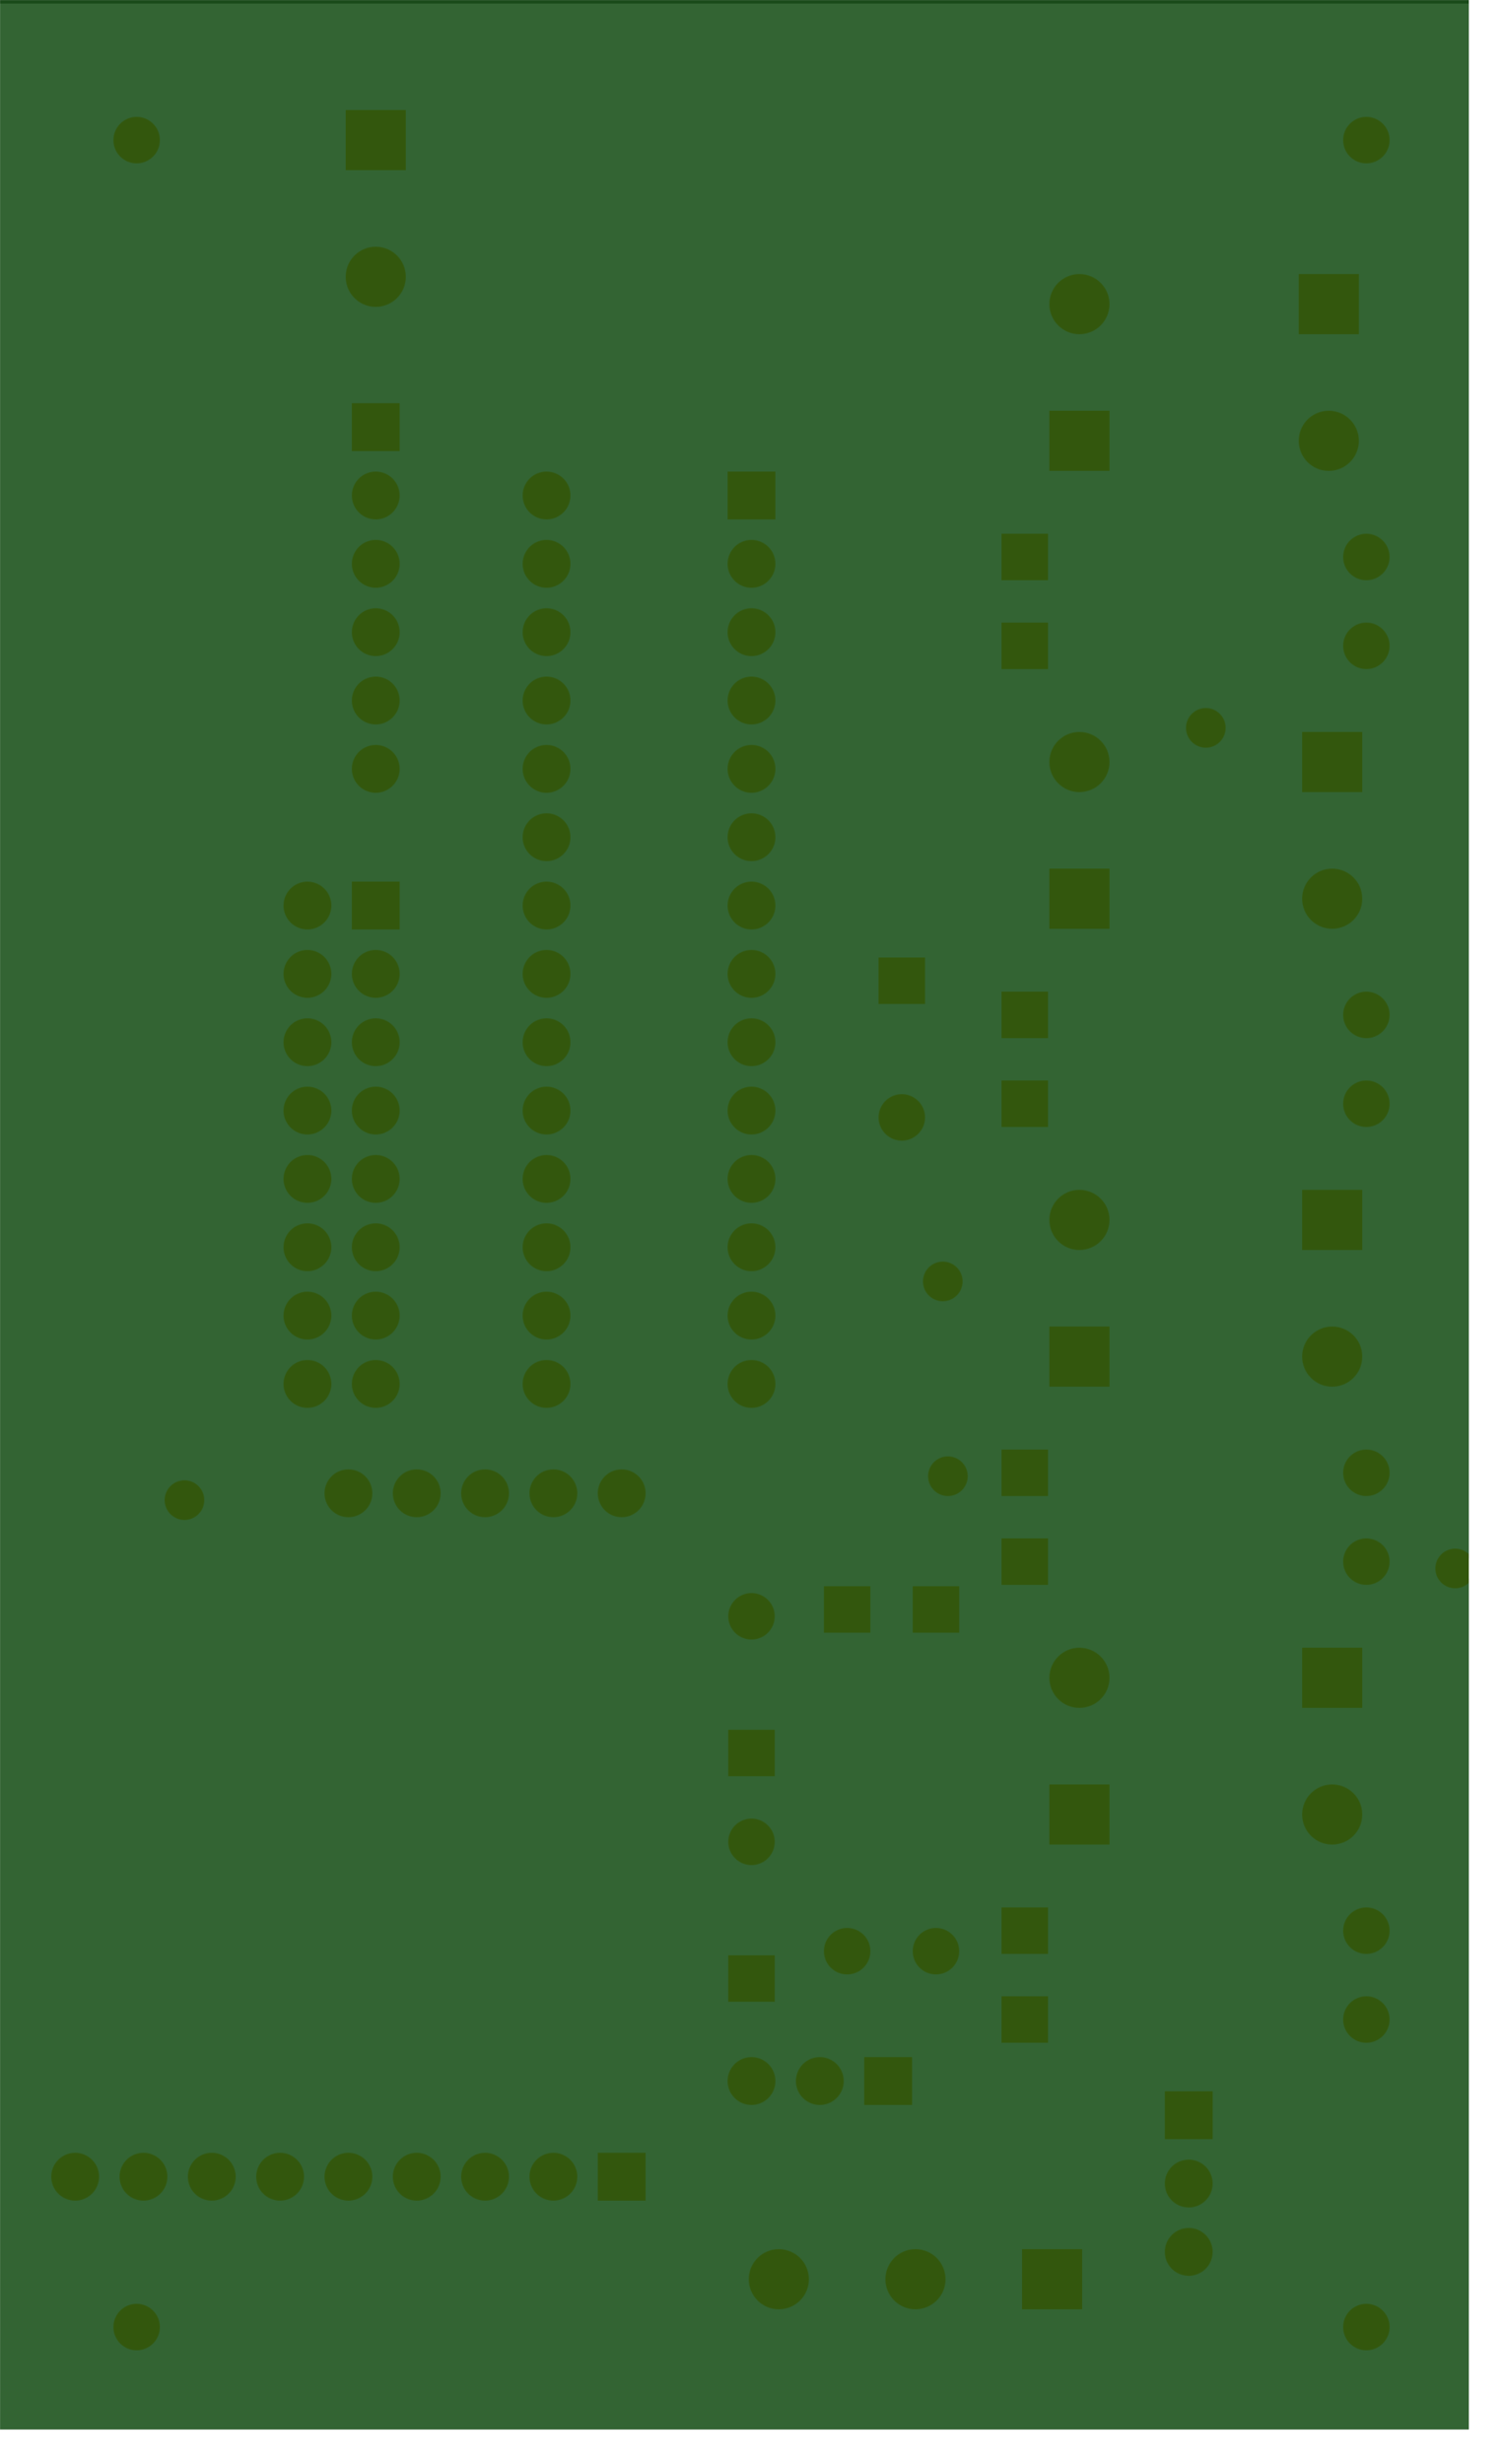 <svg version="1.1" xmlns="http://www.w3.org/2000/svg" xmlns:xlink="http://www.w3.org/1999/xlink" stroke-linecap="round" stroke-linejoin="round" stroke-width="0" fill-rule="evenodd" clip-rule="evenodd" id="bq_8Mc4bMngqijl1_eu__bottom" viewBox="-50 -50 2200 3605" width="2.2in" height="3.605in" class="w-100 h-100"><defs><style>.bq_8Mc4bMngqijl1_eu__fr4 {color: #666666;}
.bq_8Mc4bMngqijl1_eu__cu {color: #cccccc;}
.bq_8Mc4bMngqijl1_eu__cf {color: #cc9933;}
.bq_8Mc4bMngqijl1_eu__sm {color: #004200; opacity: 0.75;}
.bq_8Mc4bMngqijl1_eu__ss {color: #ffffff;}
.bq_8Mc4bMngqijl1_eu__sp {color: #999999;}
.bq_8Mc4bMngqijl1_eu__out {color: #000000;}</style><circle cx="0" cy="0" r="44" id="EilppT-Gu70ykl6TilUO_pad-11"/><rect x="-44" y="-44" width="88" height="88" id="EilppT-Gu70ykl6TilUO_pad-12"/><rect x="-34" y="-34" width="68" height="68" id="EilppT-Gu70ykl6TilUO_pad-13"/><circle cx="0" cy="0" r="34" id="EilppT-Gu70ykl6TilUO_pad-14"/><rect x="-35" y="-35" width="70" height="70" id="EilppT-Gu70ykl6TilUO_pad-15"/><circle cx="0" cy="0" r="35" id="EilppT-Gu70ykl6TilUO_pad-16"/><rect x="-35" y="-35" width="70" height="70" id="EilppT-Gu70ykl6TilUO_pad-17"/><rect x="-34" y="-34" width="68" height="68" id="EilppT-Gu70ykl6TilUO_pad-18"/><rect x="-44" y="-44" width="88" height="88" id="EilppT-Gu70ykl6TilUO_pad-19"/><circle cx="0" cy="0" r="29" id="EilppT-Gu70ykl6TilUO_pad-20"/><mask id="uWi4e7O5d6wlRTZmL9OC_clear-1" fill="#000" stroke="#000"><g><rect x="-50" y="-50" width="2200" height="3600" fill="#fff"/><path d="M 1655 3405 1545 3405 1545 3295 1655 3295 1655 3405"/><path d="M 1950 3425.36 1935.3 3423.91 1921.16 3419.63 1908.13 3412.66 1896.71 3403.29 1887.34 3391.87 1880.37 3378.84 1876.09 3364.7 1874.64 3350 1876.09 3335.3 1880.37 3321.16 1887.34 3308.13 1896.71 3296.71 1908.13 3287.34 1921.16 3280.37 1935.3 3276.08 1950 3274.64 1964.7 3276.08 1978.84 3280.37 1991.87 3287.34 2003.29 3296.71 2012.66 3308.13 2019.63 3321.16 2023.92 3335.3 2025.36 3350 2023.92 3364.7 2019.63 3378.84 2012.66 3391.87 2003.29 3403.29 1991.87 3412.66 1978.84 3419.63 1964.7 3423.91 1950 3425.36"/><path d="M 150 3425.36 135.3 3423.91 121.16 3419.63 108.13 3412.66 96.71 3403.29 87.34 3391.87 80.37 3378.84 76.09 3364.7 74.64 3350 76.09 3335.3 80.37 3321.16 87.34 3308.13 96.71 3296.71 108.13 3287.34 121.16 3280.37 135.3 3276.08 150 3274.64 164.7 3276.08 178.84 3280.37 191.87 3287.34 203.29 3296.71 212.66 3308.13 219.63 3321.16 223.91 3335.3 225.36 3350 223.91 3364.7 219.63 3378.84 212.66 3391.87 203.29 3403.29 191.87 3412.66 178.84 3419.63 164.7 3423.91 150 3425.36"/><path d="M 1600 3200.43 1586.95 3198.71 1574.78 3193.68 1568.34 3188.73 1600 3157.07 1631.66 3188.73 1625.22 3193.68 1613.05 3198.71 1600 3200.43"/><path d="M 1638.73 3181.66 1607.07 3150 1638.73 3118.34 1643.67 3124.78 1648.71 3136.95 1650.43 3150 1648.71 3163.05 1643.67 3175.22 1638.73 3181.66"/><path d="M 1561.27 3181.66 1556.32 3175.22 1551.29 3163.05 1549.57 3150 1551.29 3136.95 1556.32 3124.78 1561.27 3118.34 1592.93 3150 1561.27 3181.66"/><path d="M 1600 3142.93 1568.34 3111.27 1574.78 3106.32 1586.95 3101.29 1600 3099.57 1613.05 3101.29 1625.22 3106.32 1631.66 3111.27 1600 3142.93"/><path d="M 260 3165 150 3165 150 3055 260 3055 260 3165"/><path d="M 570 3165.47 555.64 3163.58 542.26 3158.04 530.77 3149.23 521.96 3137.74 516.42 3124.36 514.52 3110 516.42 3095.64 521.96 3082.26 530.77 3070.77 542.26 3061.96 555.64 3056.42 570 3054.52 584.36 3056.42 597.74 3061.96 609.23 3070.77 618.04 3082.26 623.58 3095.64 625.47 3110 623.58 3124.36 618.04 3137.74 609.23 3149.23 597.74 3158.04 584.36 3163.58 570 3165.47"/><path d="M 1646 2976 1554 2976 1554 2884 1646 2884 1646 2976"/><path d="M 625 2965 515 2965 515 2855 625 2855 625 2965"/><path d="M 205 2965.48 190.64 2963.58 177.26 2958.04 165.77 2949.23 156.96 2937.74 151.42 2924.36 149.53 2910 151.42 2895.64 156.96 2882.26 165.77 2870.77 177.26 2861.96 190.64 2856.42 205 2854.53 219.36 2856.42 232.74 2861.96 244.23 2870.77 253.04 2882.26 258.58 2895.64 260.48 2910 258.58 2924.36 253.04 2937.74 244.23 2949.23 232.74 2958.04 219.36 2963.58 205 2965.48"/><path d="M 1096 2876 1004 2876 1004 2784 1096 2784 1096 2876"/><path d="M 1600 2876.4 1587.99 2874.82 1576.8 2870.18 1567.19 2862.81 1559.82 2853.2 1555.18 2842.01 1553.6 2830 1555.18 2817.99 1559.82 2806.8 1567.19 2797.19 1576.8 2789.82 1587.99 2785.18 1600 2783.6 1612.01 2785.18 1623.2 2789.82 1632.81 2797.19 1640.18 2806.8 1644.82 2817.99 1646.4 2830 1644.82 2842.01 1640.18 2853.2 1632.81 2862.81 1623.2 2870.18 1612.01 2874.82 1600 2876.4"/><path d="M 1350 2876.4 1337.99 2874.82 1326.8 2870.18 1317.19 2862.81 1309.82 2853.2 1305.18 2842.01 1303.6 2830 1305.18 2817.99 1309.82 2806.8 1317.19 2797.19 1326.8 2789.82 1337.99 2785.18 1350 2783.6 1362.01 2785.18 1373.2 2789.82 1382.81 2797.19 1390.18 2806.8 1394.82 2817.99 1396.4 2830 1394.82 2842.01 1390.18 2853.2 1382.81 2862.81 1373.2 2870.18 1362.01 2874.82 1350 2876.4"/><path d="M 650 2732.93 617.07 2700 682.93 2700 650 2732.93"/><path d="M 150 2785.39 138.25 2783.84 127.31 2779.31 117.91 2772.09 110.69 2762.69 106.16 2751.75 104.61 2740 106.16 2728.25 110.69 2717.31 117.91 2707.91 127.31 2700.69 138.25 2696.16 150 2694.61 161.75 2696.16 172.69 2700.69 182.09 2707.91 189.31 2717.31 193.84 2728.25 195.39 2740 193.84 2751.75 189.31 2762.69 182.09 2772.09 172.69 2779.31 161.75 2783.84 150 2785.39"/><path d="M 1600 2776.4 1587.99 2774.82 1576.8 2770.18 1567.19 2762.81 1559.82 2753.2 1555.18 2742.01 1553.6 2730 1555.18 2717.99 1559.82 2706.8 1567.19 2697.19 1576.8 2689.82 1587.99 2685.18 1600 2683.6 1612.01 2685.18 1623.2 2689.82 1632.81 2697.19 1640.18 2706.8 1644.82 2717.99 1646.4 2730 1644.82 2742.01 1640.18 2753.2 1632.81 2762.81 1623.2 2770.18 1612.01 2774.82 1600 2776.4"/><path d="M 1350 2776.4 1337.99 2774.82 1326.8 2770.18 1317.19 2762.81 1309.82 2753.2 1305.18 2742.01 1303.6 2730 1305.18 2717.99 1309.82 2706.8 1317.19 2697.19 1326.8 2689.82 1337.99 2685.18 1350 2683.6 1362.01 2685.18 1373.2 2689.82 1382.81 2697.19 1390.18 2706.8 1394.82 2717.99 1396.4 2730 1394.82 2742.01 1390.18 2753.2 1382.81 2762.81 1373.2 2770.18 1362.01 2774.82 1350 2776.4"/><path d="M 1050 2776.4 1037.99 2774.82 1026.8 2770.18 1017.19 2762.81 1009.82 2753.2 1005.18 2742.01 1003.6 2730 1005.18 2717.99 1009.82 2706.8 1017.19 2697.19 1026.8 2689.82 1037.99 2685.18 1050 2683.6 1062.01 2685.18 1073.2 2689.82 1082.81 2697.19 1090.18 2706.8 1094.82 2717.99 1096.4 2730 1094.82 2742.01 1090.18 2753.2 1082.81 2762.81 1073.2 2770.18 1062.01 2774.82 1050 2776.4"/><path d="M 682.93 2650 617.07 2650 650 2617.07 682.93 2650"/><path d="M 1600 2676.4 1587.99 2674.82 1576.8 2670.18 1567.19 2662.81 1559.82 2653.2 1555.18 2642.01 1553.6 2630 1555.18 2617.99 1559.82 2606.8 1567.19 2597.19 1576.8 2589.82 1587.99 2585.18 1600 2583.6 1612.01 2585.18 1623.2 2589.82 1632.81 2597.19 1640.18 2606.8 1644.82 2617.99 1646.4 2630 1644.82 2642.01 1640.18 2653.2 1632.81 2662.81 1623.2 2670.18 1612.01 2674.82 1600 2676.4"/><path d="M 1350 2676.4 1337.99 2674.82 1326.8 2670.18 1317.19 2662.81 1309.82 2653.2 1305.18 2642.01 1303.6 2630 1305.18 2617.99 1309.82 2606.8 1317.19 2597.19 1326.8 2589.82 1337.99 2585.18 1350 2583.6 1362.01 2585.18 1373.2 2589.82 1382.81 2597.19 1390.18 2606.8 1394.82 2617.99 1396.4 2630 1394.82 2642.01 1390.18 2653.2 1382.81 2662.81 1373.2 2670.18 1362.01 2674.82 1350 2676.4"/><path d="M 1050 2676.4 1037.99 2674.82 1026.8 2670.18 1017.19 2662.81 1009.82 2653.2 1005.18 2642.01 1003.6 2630 1005.18 2617.99 1009.82 2606.8 1017.19 2597.19 1026.8 2589.82 1037.99 2585.18 1050 2583.6 1062.01 2585.18 1073.2 2589.82 1082.81 2597.19 1090.18 2606.8 1094.82 2617.99 1096.4 2630 1094.82 2642.01 1090.18 2653.2 1082.81 2662.81 1073.2 2670.18 1062.01 2674.82 1050 2676.4"/><path d="M 610 2642.93 610 2577.07 642.93 2610 610 2642.93"/><path d="M 690 2642.93 657.07 2610 690 2577.07 690 2642.93"/><path d="M 650 2602.93 617.07 2570 682.93 2570 650 2602.93"/><path d="M 1600 2576.4 1587.99 2574.82 1576.8 2570.18 1567.19 2562.81 1559.82 2553.2 1555.18 2542.01 1553.6 2530 1555.18 2517.99 1559.82 2506.8 1567.19 2497.19 1576.8 2489.82 1587.99 2485.18 1600 2483.6 1612.01 2485.18 1623.2 2489.82 1632.81 2497.19 1640.18 2506.8 1644.82 2517.99 1646.4 2530 1644.82 2542.01 1640.18 2553.2 1632.81 2562.81 1623.2 2570.18 1612.01 2574.82 1600 2576.4"/><path d="M 1350 2576.4 1337.99 2574.82 1326.8 2570.18 1317.19 2562.81 1309.82 2553.2 1305.18 2542.01 1303.6 2530 1305.18 2517.99 1309.82 2506.8 1317.19 2497.19 1326.8 2489.82 1337.99 2485.18 1350 2483.6 1362.01 2485.18 1373.2 2489.82 1382.81 2497.19 1390.18 2506.8 1394.82 2517.99 1396.4 2530 1394.82 2542.01 1390.18 2553.2 1382.81 2562.81 1373.2 2570.18 1362.01 2574.82 1350 2576.4"/><path d="M 1050 2576.4 1037.99 2574.82 1026.8 2570.18 1017.19 2562.81 1009.82 2553.2 1005.18 2542.01 1003.6 2530 1005.18 2517.99 1009.82 2506.8 1017.19 2497.19 1026.8 2489.82 1037.99 2485.18 1050 2483.6 1062.01 2485.18 1073.2 2489.82 1082.81 2497.19 1090.18 2506.8 1094.82 2517.99 1096.4 2530 1094.82 2542.01 1090.18 2553.2 1082.81 2562.81 1073.2 2570.18 1062.01 2574.82 1050 2576.4"/><path d="M 1600 2471.35 1589.3 2469.94 1579.32 2465.81 1574.76 2462.31 1600 2437.07 1625.24 2462.31 1620.68 2465.81 1610.7 2469.94 1600 2471.35"/><path d="M 1632.31 2455.24 1607.07 2430 1632.31 2404.76 1635.81 2409.32 1639.95 2419.3 1641.35 2430 1639.95 2440.7 1635.81 2450.68 1632.31 2455.24"/><path d="M 1567.69 2455.24 1564.19 2450.68 1560.06 2440.7 1558.65 2430 1560.06 2419.3 1564.19 2409.32 1567.69 2404.76 1592.93 2430 1567.69 2455.24"/><path d="M 1600 2422.93 1574.76 2397.69 1579.32 2394.19 1589.3 2390.05 1600 2388.65 1610.7 2390.05 1620.68 2394.19 1625.24 2397.69 1600 2422.93"/><path d="M 570 2495.48 555.64 2493.58 542.26 2488.04 530.77 2479.23 521.96 2467.74 516.42 2454.36 514.52 2440 516.42 2425.64 521.96 2412.26 530.77 2400.77 542.26 2391.96 555.64 2386.42 570 2384.53 584.36 2386.42 597.74 2391.96 609.23 2400.77 618.04 2412.26 623.58 2425.64 625.47 2440 623.58 2454.36 618.04 2467.74 609.23 2479.23 597.74 2488.04 584.36 2493.58 570 2495.48"/><path d="M 1350 2476.4 1337.99 2474.82 1326.8 2470.18 1317.19 2462.81 1309.82 2453.2 1305.18 2442.01 1303.6 2430 1305.18 2417.99 1309.82 2406.8 1317.19 2397.19 1326.8 2389.82 1337.99 2385.18 1350 2383.6 1362.01 2385.18 1373.2 2389.82 1382.81 2397.19 1390.18 2406.8 1394.82 2417.99 1396.4 2430 1394.82 2442.01 1390.18 2453.2 1382.81 2462.81 1373.2 2470.18 1362.01 2474.82 1350 2476.4"/><path d="M 1050 2476.4 1037.99 2474.82 1026.8 2470.18 1017.19 2462.81 1009.82 2453.2 1005.18 2442.01 1003.6 2430 1005.18 2417.99 1009.82 2406.8 1017.19 2397.19 1026.8 2389.82 1037.99 2385.18 1050 2383.6 1062.01 2385.18 1073.2 2389.82 1082.81 2397.19 1090.18 2406.8 1094.82 2417.99 1096.4 2430 1094.82 2442.01 1090.18 2453.2 1082.81 2462.81 1073.2 2470.18 1062.01 2474.82 1050 2476.4"/><path d="M 1350 2376.4 1337.99 2374.82 1326.8 2370.18 1317.19 2362.81 1309.82 2353.2 1305.18 2342.01 1303.6 2330 1305.18 2317.99 1309.82 2306.8 1317.19 2297.19 1326.8 2289.82 1337.99 2285.18 1350 2283.6 1362.01 2285.18 1373.2 2289.82 1382.81 2297.19 1390.18 2306.8 1394.82 2317.99 1396.4 2330 1394.82 2342.01 1390.18 2353.2 1382.81 2362.81 1373.2 2370.18 1362.01 2374.82 1350 2376.4"/><path d="M 671.21 2820.39 350 2820.39 342.2 2818.84 335.58 2814.42 185.58 2664.42 181.16 2657.8 179.61 2650 179.61 2649.66 175.12 2647.44 172.69 2649.31 161.75 2653.84 150 2655.39 138.25 2653.84 127.31 2649.31 117.91 2642.09 110.69 2632.69 106.16 2621.75 104.61 2610 106.16 2598.25 110.69 2587.31 117.91 2577.91 127.31 2570.69 138.25 2566.16 150 2564.61 161.75 2566.16 172.69 2570.69 175.12 2572.56 179.61 2570.34 179.61 2495 145 2495 145 2385 255 2385 255 2495 220.39 2495 220.39 2641.55 358.45 2779.61 610 2779.61 610 2707.07 646.47 2743.54 650 2740 653.54 2743.54 690 2707.07 690 2745.84 694.62 2747.76 822.93 2619.44 822.93 2436.68 824.48 2428.87 828.9 2422.26 1006.35 2244.82 1005.18 2242.01 1003.6 2230 1005.18 2217.99 1009.82 2206.8 1017.19 2197.19 1026.8 2189.82 1037.99 2185.18 1050 2183.6 1062.01 2185.18 1073.2 2189.82 1082.81 2197.19 1090.18 2206.8 1094.82 2217.99 1096.4 2230 1094.82 2242.01 1090.18 2253.2 1082.81 2262.81 1073.2 2270.18 1062.01 2274.82 1050 2276.4 1037.99 2274.82 1035.18 2273.65 1020.44 2288.4 1023.74 2292.16 1026.8 2289.82 1037.99 2285.18 1050 2283.6 1062.01 2285.18 1073.2 2289.82 1082.81 2297.19 1090.18 2306.8 1094.82 2317.99 1096.4 2330 1094.82 2342.01 1090.18 2353.2 1082.81 2362.81 1073.2 2370.18 1062.01 2374.82 1050 2376.4 1037.99 2374.82 1026.8 2370.18 1017.19 2362.81 1009.82 2353.2 1005.18 2342.01 1003.6 2330 1005.18 2317.99 1009.82 2306.8 1012.16 2303.75 1008.4 2300.44 863.71 2445.12 863.71 2627.89 862.16 2635.69 857.74 2642.31 685.63 2814.42 679.02 2818.84 671.21 2820.39"/><path d="M 1633.93 2271 1566.07 2271 1600 2237.07 1633.93 2271"/><path d="M 1700 2271.35 1689.3 2269.94 1679.32 2265.81 1674.76 2262.31 1700 2237.07 1725.24 2262.31 1720.68 2265.81 1710.7 2269.94 1700 2271.35"/><path d="M 1350 2271.35 1339.3 2269.94 1329.32 2265.81 1324.76 2262.31 1350 2237.07 1375.24 2262.31 1370.68 2265.81 1360.7 2269.94 1350 2271.35"/><path d="M 1382.31 2255.24 1357.07 2230 1382.31 2204.76 1385.81 2209.32 1389.95 2219.3 1391.35 2230 1389.95 2240.7 1385.81 2250.68 1382.31 2255.24"/><path d="M 1732.31 2255.24 1707.07 2230 1732.31 2204.76 1735.81 2209.32 1739.95 2219.3 1741.35 2230 1739.95 2240.7 1735.81 2250.68 1732.31 2255.24"/><path d="M 1667.69 2255.24 1664.19 2250.68 1660.06 2240.7 1658.65 2230 1660.06 2219.3 1664.19 2209.32 1667.69 2204.76 1692.93 2230 1667.69 2255.24"/><path d="M 1317.69 2255.24 1314.19 2250.68 1310.06 2240.7 1308.65 2230 1310.06 2219.3 1314.19 2209.32 1317.69 2204.76 1342.93 2230 1317.69 2255.24"/><path d="M 1641 2263.93 1607.07 2230 1641 2196.07 1641 2263.93"/><path d="M 1559 2263.93 1559 2196.07 1592.93 2230 1559 2263.93"/><path d="M 1600 2222.93 1566.07 2189 1633.93 2189 1600 2222.93"/><path d="M 1700 2222.93 1674.76 2197.69 1679.32 2194.19 1689.3 2190.05 1700 2188.65 1710.7 2190.05 1720.68 2194.19 1725.24 2197.69 1700 2222.93"/><path d="M 1350 2222.93 1324.76 2197.69 1329.32 2194.19 1339.3 2190.05 1350 2188.65 1360.7 2190.05 1370.68 2194.19 1375.24 2197.69 1350 2222.93"/><path d="M 625 2295 515 2295 515 2185 625 2185 625 2295"/><path d="M 200 2295.48 185.64 2293.58 172.26 2288.04 160.77 2279.23 151.96 2267.74 146.42 2254.36 144.53 2240 146.42 2225.64 151.96 2212.26 160.77 2200.77 172.26 2191.96 185.64 2186.42 200 2184.53 214.36 2186.42 227.74 2191.96 239.23 2200.77 248.04 2212.26 253.58 2225.64 255.48 2240 253.58 2254.36 248.04 2267.74 239.23 2279.23 227.74 2288.04 214.36 2293.58 200 2295.48"/><path d="M 1050 2171.35 1039.3 2169.95 1029.32 2165.81 1024.76 2162.31 1050 2137.07 1075.24 2162.31 1070.68 2165.81 1060.7 2169.95 1050 2171.35"/><path d="M 1082.31 2155.24 1057.07 2130 1082.31 2104.76 1085.81 2109.32 1089.94 2119.3 1091.35 2130 1089.94 2140.7 1085.81 2150.68 1082.31 2155.24"/><path d="M 1017.69 2155.24 1014.19 2150.68 1010.05 2140.7 1008.65 2130 1010.05 2119.3 1014.19 2109.32 1017.69 2104.76 1042.93 2130 1017.69 2155.24"/><path d="M 1050 2122.93 1024.76 2097.69 1029.32 2094.19 1039.3 2090.05 1050 2088.65 1060.7 2090.05 1070.68 2094.19 1075.24 2097.69 1050 2122.93"/><path d="M 1700 2176.4 1687.99 2174.82 1676.8 2170.18 1667.19 2162.81 1659.82 2153.2 1655.18 2142.01 1653.6 2130 1655.18 2117.99 1659.82 2106.8 1667.19 2097.19 1676.8 2089.82 1687.99 2085.18 1700 2083.6 1712.01 2085.18 1723.2 2089.82 1732.81 2097.19 1740.18 2106.8 1744.82 2117.99 1746.4 2130 1744.82 2142.01 1740.18 2153.2 1732.81 2162.81 1723.2 2170.18 1712.01 2174.82 1700 2176.4"/><path d="M 1600 2176.4 1587.99 2174.82 1576.8 2170.18 1567.19 2162.81 1559.82 2153.2 1555.18 2142.01 1553.6 2130 1555.18 2117.99 1559.82 2106.8 1567.19 2097.19 1576.8 2089.82 1587.99 2085.18 1600 2083.6 1612.01 2085.18 1623.2 2089.82 1632.81 2097.19 1640.18 2106.8 1644.82 2117.99 1646.4 2130 1644.82 2142.01 1640.18 2153.2 1632.81 2162.81 1623.2 2170.18 1612.01 2174.82 1600 2176.4"/><path d="M 1350 2176.4 1337.99 2174.82 1326.8 2170.18 1317.19 2162.81 1309.82 2153.2 1305.18 2142.01 1303.6 2130 1305.18 2117.99 1309.82 2106.8 1317.19 2097.19 1326.8 2089.82 1337.99 2085.18 1350 2083.6 1362.01 2085.18 1373.2 2089.82 1382.81 2097.19 1390.18 2106.8 1394.82 2117.99 1396.4 2130 1394.82 2142.01 1390.18 2153.2 1382.81 2162.81 1373.2 2170.18 1362.01 2174.82 1350 2176.4"/><path d="M 682.93 2110 617.07 2110 650 2077.07 682.93 2110"/><path d="M 875 2165 785 2165 785 2075 875 2075 875 2165"/><path d="M 610 2102.93 610 2037.07 642.93 2070 610 2102.93"/><path d="M 690 2102.93 657.07 2070 690 2037.07 690 2102.93"/><path d="M 650 2062.93 617.07 2030 682.93 2030 650 2062.93"/><path d="M 150 2115.39 138.25 2113.84 127.31 2109.31 117.91 2102.09 110.69 2092.69 106.16 2081.75 104.61 2070 106.16 2058.25 110.69 2047.31 117.91 2037.91 127.31 2030.69 138.25 2026.16 150 2024.61 161.75 2026.16 172.69 2030.69 182.09 2037.91 189.31 2047.31 193.84 2058.25 195.39 2070 193.84 2081.75 189.31 2092.69 182.09 2102.09 172.69 2109.31 161.75 2113.84 150 2115.39"/><path d="M 1700 2076.4 1687.99 2074.82 1676.8 2070.18 1667.19 2062.81 1659.82 2053.2 1655.18 2042.01 1653.6 2030 1655.18 2017.99 1659.82 2006.8 1667.19 1997.19 1676.8 1989.82 1687.99 1985.18 1700 1983.6 1712.01 1985.18 1723.2 1989.82 1732.81 1997.19 1740.18 2006.8 1744.82 2017.99 1746.4 2030 1744.82 2042.01 1740.18 2053.2 1732.81 2062.81 1723.2 2070.18 1712.01 2074.82 1700 2076.4"/><path d="M 1600 2076.4 1587.99 2074.82 1576.8 2070.18 1567.19 2062.81 1559.82 2053.2 1555.18 2042.01 1553.6 2030 1555.18 2017.99 1559.82 2006.8 1567.19 1997.19 1576.8 1989.82 1587.99 1985.18 1600 1983.6 1612.01 1985.18 1623.2 1989.82 1632.81 1997.19 1640.18 2006.8 1644.82 2017.99 1646.4 2030 1644.82 2042.01 1640.18 2053.2 1632.81 2062.81 1623.2 2070.18 1612.01 2074.82 1600 2076.4"/><path d="M 1350 2076.4 1337.99 2074.82 1326.8 2070.18 1317.19 2062.81 1309.82 2053.2 1305.18 2042.01 1303.6 2030 1305.18 2017.99 1309.82 2006.8 1317.19 1997.19 1326.8 1989.82 1337.99 1985.18 1350 1983.6 1362.01 1985.18 1373.2 1989.82 1382.81 1997.19 1390.18 2006.8 1394.82 2017.99 1396.4 2030 1394.82 2042.01 1390.18 2053.2 1382.81 2062.81 1373.2 2070.18 1362.01 2074.82 1350 2076.4"/><path d="M 1050 2076.4 1037.99 2074.82 1026.8 2070.18 1017.19 2062.81 1009.82 2053.2 1005.18 2042.01 1003.6 2030 1005.18 2017.99 1009.82 2006.8 1017.19 1997.19 1026.8 1989.82 1037.99 1985.18 1050 1983.6 1062.01 1985.18 1073.2 1989.82 1082.81 1997.19 1090.18 2006.8 1094.82 2017.99 1096.4 2030 1094.82 2042.01 1090.18 2053.2 1082.81 2062.81 1073.2 2070.18 1062.01 2074.82 1050 2076.4"/><path d="M 682.93 1980 617.07 1980 650 1947.07 682.93 1980"/><path d="M 690 1972.93 657.07 1940 690 1907.07 690 1972.93"/><path d="M 150 1985.39 138.25 1983.84 127.31 1979.31 117.91 1972.09 110.69 1962.69 106.16 1951.75 104.61 1940 106.16 1928.25 110.69 1917.31 117.91 1907.91 127.31 1900.69 138.25 1896.16 150 1894.61 161.75 1896.16 172.69 1900.69 182.09 1907.91 189.31 1917.31 193.84 1928.25 195.39 1940 193.84 1951.75 189.31 1962.69 182.09 1972.09 172.69 1979.31 161.75 1983.84 150 1985.39"/><path d="M 1700 1976.4 1687.99 1974.82 1676.8 1970.18 1667.19 1962.81 1659.82 1953.2 1655.18 1942.01 1653.6 1930 1655.18 1917.99 1659.82 1906.8 1667.19 1897.19 1676.8 1889.82 1687.99 1885.18 1700 1883.6 1712.01 1885.18 1723.2 1889.82 1732.81 1897.19 1740.18 1906.8 1744.82 1917.99 1746.4 1930 1744.82 1942.01 1740.18 1953.2 1732.81 1962.81 1723.2 1970.18 1712.01 1974.82 1700 1976.4"/><path d="M 1600 1976.4 1587.99 1974.82 1576.8 1970.18 1567.19 1962.81 1559.82 1953.2 1555.18 1942.01 1553.6 1930 1555.18 1917.99 1559.82 1906.8 1567.19 1897.19 1576.8 1889.82 1587.99 1885.18 1600 1883.6 1612.01 1885.18 1623.2 1889.82 1632.81 1897.19 1640.18 1906.8 1644.82 1917.99 1646.4 1930 1644.82 1942.01 1640.18 1953.2 1632.81 1962.81 1623.2 1970.18 1612.01 1974.82 1600 1976.4"/><path d="M 1350 1976.4 1337.99 1974.82 1326.8 1970.18 1317.19 1962.81 1309.82 1953.2 1305.18 1942.01 1303.6 1930 1305.18 1917.99 1309.82 1906.8 1317.19 1897.19 1326.8 1889.82 1337.99 1885.18 1350 1883.6 1362.01 1885.18 1373.2 1889.82 1382.81 1897.19 1390.18 1906.8 1394.82 1917.99 1396.4 1930 1394.82 1942.01 1390.18 1953.2 1382.81 1962.81 1373.2 1970.18 1362.01 1974.82 1350 1976.4"/><path d="M 1050 1976.4 1037.99 1974.82 1026.8 1970.18 1017.19 1962.81 1009.82 1953.2 1005.18 1942.01 1003.6 1930 1005.18 1917.99 1009.82 1906.8 1017.19 1897.19 1026.8 1889.82 1037.99 1885.18 1050 1883.6 1062.01 1885.18 1073.2 1889.82 1082.81 1897.19 1090.18 1906.8 1094.82 1917.99 1096.4 1930 1094.82 1942.01 1090.18 1953.2 1082.81 1962.81 1073.2 1970.18 1062.01 1974.82 1050 1976.4"/><path d="M 830 1965.39 818.25 1963.84 807.31 1959.31 797.91 1952.09 790.69 1942.69 786.16 1931.75 784.61 1920 786.16 1908.25 790.69 1897.31 797.91 1887.91 807.31 1880.69 818.25 1876.16 830 1874.61 841.75 1876.16 852.69 1880.69 862.09 1887.91 869.31 1897.31 873.84 1908.25 875.39 1920 873.84 1931.75 869.31 1942.69 862.09 1952.09 852.69 1959.31 841.75 1963.84 830 1965.39"/><path d="M 1600 1876.4 1587.99 1874.82 1576.8 1870.18 1567.19 1862.81 1559.82 1853.2 1558.66 1850.39 1555 1850.39 1555 1850.39 1547.2 1848.84 1540.58 1844.42 1540.58 1844.42 1446.55 1750.39 1391.34 1750.39 1390.18 1753.2 1382.81 1762.81 1373.2 1770.18 1362.01 1774.82 1350 1776.4 1337.99 1774.82 1326.8 1770.18 1317.19 1762.81 1309.82 1753.2 1305.18 1742.01 1303.6 1730 1305.18 1717.99 1309.82 1706.8 1317.19 1697.19 1326.8 1689.82 1337.99 1685.18 1350 1683.6 1362.01 1685.18 1373.2 1689.82 1382.81 1697.19 1390.18 1706.8 1391.34 1709.61 1455 1709.61 1462.8 1711.16 1469.42 1715.58 1557.49 1803.66 1562.48 1803.33 1567.19 1797.19 1576.8 1789.82 1587.99 1785.18 1600 1783.6 1612.01 1785.18 1623.2 1789.82 1632.81 1797.19 1640.18 1806.8 1644.82 1817.99 1646.4 1830 1644.82 1842.01 1640.18 1853.2 1632.81 1862.81 1623.2 1870.18 1612.01 1874.82 1600 1876.4"/><path d="M 1700 1876.4 1687.99 1874.82 1676.8 1870.18 1667.19 1862.81 1659.82 1853.2 1655.18 1842.01 1653.6 1830 1655.18 1817.99 1659.82 1806.8 1667.19 1797.19 1676.8 1789.82 1687.99 1785.18 1700 1783.6 1712.01 1785.18 1723.2 1789.82 1732.81 1797.19 1740.18 1806.8 1744.82 1817.99 1746.4 1830 1744.82 1842.01 1740.18 1853.2 1732.81 1862.81 1723.2 1870.18 1712.01 1874.82 1700 1876.4"/><path d="M 1350 1876.4 1337.99 1874.82 1326.8 1870.18 1317.19 1862.81 1309.82 1853.2 1305.18 1842.01 1303.6 1830 1305.18 1817.99 1309.82 1806.8 1317.19 1797.19 1326.8 1789.82 1337.99 1785.18 1350 1783.6 1362.01 1785.18 1373.2 1789.82 1382.81 1797.19 1390.18 1806.8 1394.82 1817.99 1396.4 1830 1394.82 1842.01 1390.18 1853.2 1382.81 1862.81 1373.2 1870.18 1362.01 1874.82 1350 1876.4"/><path d="M 385 2530.34 374.56 2528.97 364.83 2524.94 356.47 2518.53 350.06 2510.17 346.03 2500.44 344.66 2490 346.03 2479.56 350.06 2469.83 356.47 2461.47 364.61 2455.23 364.61 2095 366.16 2087.2 370.58 2080.58 635.58 1815.58 642.2 1811.16 650 1809.61 1008.66 1809.61 1009.82 1806.8 1017.19 1797.19 1026.8 1789.82 1037.99 1785.18 1050 1783.6 1062.01 1785.18 1073.2 1789.82 1082.81 1797.19 1090.18 1806.8 1094.82 1817.99 1096.4 1830 1094.82 1842.01 1090.18 1853.2 1082.81 1862.81 1073.2 1870.18 1062.01 1874.82 1050 1876.4 1037.99 1874.82 1026.8 1870.18 1017.19 1862.81 1009.82 1853.2 1008.66 1850.39 658.45 1850.39 613.84 1895 615.91 1900 682.93 1900 646.47 1936.47 610 1972.93 610 1905.91 605 1903.84 405.39 2103.45 405.39 2455.23 413.53 2461.47 419.94 2469.83 423.97 2479.56 425.35 2490 423.97 2500.44 419.94 2510.17 413.53 2518.53 405.17 2524.94 395.44 2528.97 385 2530.34"/><path d="M 255 1825 145 1825 145 1715 255 1715 255 1825"/><path d="M 570 1825.47 555.64 1823.58 542.26 1818.04 530.77 1809.23 521.96 1797.74 516.42 1784.36 514.52 1770 516.42 1755.64 521.96 1742.26 530.77 1730.77 542.26 1721.96 555.64 1716.42 570 1714.52 584.36 1716.42 597.74 1721.96 609.23 1730.77 618.04 1742.26 623.58 1755.64 625.47 1770 623.58 1784.36 618.04 1797.74 609.23 1809.23 597.74 1818.04 584.36 1823.58 570 1825.47"/><path d="M 770 1720.35 759.56 1718.97 749.83 1714.94 741.47 1708.53 735.23 1700.39 490 1700.39 490 1700.39 482.2 1698.84 475.58 1694.42 326.55 1545.39 254.17 1545.39 250.99 1549.37 253.58 1555.64 255.48 1570 253.58 1584.36 248.04 1597.74 239.23 1609.23 227.74 1618.04 214.36 1623.58 200 1625.48 185.64 1623.58 172.26 1618.04 160.77 1609.23 151.96 1597.74 146.42 1584.36 144.53 1570 146.42 1555.64 151.96 1542.26 160.77 1530.77 172.26 1521.96 185.64 1516.42 200 1514.53 214.36 1516.42 221.7 1519.46 230.58 1510.58 237.2 1506.16 245 1504.61 245 1504.61 335 1504.61 342.8 1506.16 349.42 1510.58 498.45 1659.61 735.23 1659.61 741.47 1651.47 749.83 1645.06 759.56 1641.03 770 1639.65 780.44 1641.03 790.17 1645.06 798.53 1651.47 804.94 1659.83 808.97 1669.56 810.34 1680 808.97 1690.44 804.94 1700.17 798.53 1708.53 790.17 1714.94 780.44 1718.97 770 1720.35"/><path d="M 1700 1776.4 1687.99 1774.82 1676.8 1770.18 1667.19 1762.81 1659.82 1753.2 1655.18 1742.01 1653.6 1730 1655.18 1717.99 1659.82 1706.8 1667.19 1697.19 1676.8 1689.82 1687.99 1685.18 1700 1683.6 1712.01 1685.18 1723.2 1689.82 1732.81 1697.19 1740.18 1706.8 1744.82 1717.99 1746.4 1730 1744.82 1742.01 1740.18 1753.2 1732.81 1762.81 1723.2 1770.18 1712.01 1774.82 1700 1776.4"/><path d="M 1600 1776.4 1587.99 1774.82 1576.8 1770.18 1567.19 1762.81 1559.82 1753.2 1555.18 1742.01 1553.6 1730 1555.18 1717.99 1559.82 1706.8 1567.19 1697.19 1576.8 1689.82 1587.99 1685.18 1600 1683.6 1612.01 1685.18 1623.2 1689.82 1632.81 1697.19 1640.18 1706.8 1644.82 1717.99 1646.4 1730 1644.82 1742.01 1640.18 1753.2 1632.81 1762.81 1623.2 1770.18 1612.01 1774.82 1600 1776.4"/><path d="M 1050 1776.4 1037.99 1774.82 1026.8 1770.18 1017.19 1762.81 1009.82 1753.2 1005.18 1742.01 1003.6 1730 1005.18 1717.99 1009.82 1706.8 1017.19 1697.19 1026.8 1689.82 1037.99 1685.18 1050 1683.6 1062.01 1685.18 1073.2 1689.82 1082.81 1697.19 1090.18 1706.8 1094.82 1717.99 1096.4 1730 1094.82 1742.01 1090.18 1753.2 1082.81 1762.81 1073.2 1770.18 1062.01 1774.82 1050 1776.4"/><path d="M 1700 1676.4 1687.99 1674.82 1676.8 1670.18 1667.19 1662.81 1659.82 1653.2 1655.18 1642.01 1653.6 1630 1655.18 1617.99 1659.82 1606.8 1667.19 1597.19 1676.8 1589.82 1687.99 1585.18 1700 1583.6 1712.01 1585.18 1723.2 1589.82 1732.81 1597.19 1740.18 1606.8 1744.82 1617.99 1746.4 1630 1744.82 1642.01 1740.18 1653.2 1732.81 1662.81 1723.2 1670.18 1712.01 1674.82 1700 1676.4"/><path d="M 1600 1676.4 1587.99 1674.82 1576.8 1670.18 1567.19 1662.81 1559.82 1653.2 1555.18 1642.01 1553.6 1630 1555.18 1617.99 1559.82 1606.8 1567.19 1597.19 1576.8 1589.82 1587.99 1585.18 1600 1583.6 1612.01 1585.18 1623.2 1589.82 1632.81 1597.19 1640.18 1606.8 1644.82 1617.99 1646.4 1630 1644.82 1642.01 1640.18 1653.2 1632.81 1662.81 1623.2 1670.18 1612.01 1674.82 1600 1676.4"/><path d="M 1350 1676.4 1337.99 1674.82 1326.8 1670.18 1317.19 1662.81 1309.82 1653.2 1305.18 1642.01 1303.6 1630 1305.18 1617.99 1309.82 1606.8 1317.19 1597.19 1326.8 1589.82 1337.99 1585.18 1350 1583.6 1362.01 1585.18 1373.2 1589.82 1382.81 1597.19 1390.18 1606.8 1394.82 1617.99 1396.4 1630 1394.82 1642.01 1390.18 1653.2 1382.81 1662.81 1373.2 1670.18 1362.01 1674.82 1350 1676.4"/><path d="M 1050 1676.4 1037.99 1674.82 1026.8 1670.18 1017.19 1662.81 1009.82 1653.2 1005.18 1642.01 1003.6 1630 1005.18 1617.99 1009.82 1606.8 1017.19 1597.19 1026.8 1589.82 1037.99 1585.18 1050 1583.6 1062.01 1585.18 1073.2 1589.82 1082.81 1597.19 1090.18 1606.8 1094.82 1617.99 1096.4 1630 1094.82 1642.01 1090.18 1653.2 1082.81 1662.81 1073.2 1670.18 1062.01 1674.82 1050 1676.4"/><path d="M 1700 1571.35 1689.3 1569.94 1679.32 1565.81 1674.76 1562.31 1700 1537.07 1725.24 1562.31 1720.68 1565.81 1710.7 1569.94 1700 1571.35"/><path d="M 1600 1571.35 1589.3 1569.94 1579.32 1565.81 1574.76 1562.31 1600 1537.07 1625.24 1562.31 1620.68 1565.81 1610.7 1569.94 1600 1571.35"/><path d="M 625 1625 515 1625 515 1515 625 1515 625 1625"/><path d="M 1732.31 1555.24 1707.07 1530 1732.31 1504.76 1735.81 1509.32 1739.95 1519.3 1741.35 1530 1739.95 1540.7 1735.81 1550.68 1732.31 1555.24"/><path d="M 1632.31 1555.24 1607.07 1530 1632.31 1504.76 1635.81 1509.32 1639.95 1519.3 1641.35 1530 1639.95 1540.7 1635.81 1550.68 1632.31 1555.24"/><path d="M 1667.69 1555.24 1664.19 1550.68 1660.06 1540.7 1658.65 1530 1660.06 1519.3 1664.19 1509.32 1667.69 1504.76 1692.93 1530 1667.69 1555.24"/><path d="M 1567.69 1555.24 1564.19 1550.68 1560.06 1540.7 1558.65 1530 1560.06 1519.3 1564.19 1509.32 1567.69 1504.76 1592.93 1530 1567.69 1555.24"/><path d="M 1700 1522.93 1674.76 1497.69 1679.32 1494.19 1689.3 1490.05 1700 1488.65 1710.7 1490.05 1720.68 1494.19 1725.24 1497.69 1700 1522.93"/><path d="M 1600 1522.93 1574.76 1497.69 1579.32 1494.19 1589.3 1490.05 1600 1488.65 1610.7 1490.05 1620.68 1494.19 1625.24 1497.69 1600 1522.93"/><path d="M 1050 1576.4 1037.99 1574.82 1026.8 1570.18 1017.19 1562.81 1009.82 1553.2 1005.18 1542.01 1003.6 1530 1005.18 1517.99 1009.82 1506.8 1017.19 1497.19 1026.8 1489.82 1037.99 1485.18 1050 1483.6 1062.01 1485.18 1073.2 1489.82 1082.81 1497.19 1090.18 1506.8 1094.82 1517.99 1096.4 1530 1094.82 1542.01 1090.18 1553.2 1082.81 1562.81 1073.2 1570.18 1062.01 1574.82 1050 1576.4"/><path d="M 682.93 1440 617.07 1440 650 1407.07 682.93 1440"/><path d="M 610 1432.93 610 1367.07 642.93 1400 610 1432.93"/><path d="M 690 1432.93 657.07 1400 690 1367.07 690 1432.93"/><path d="M 650 1392.93 617.07 1360 682.93 1360 650 1392.93"/><path d="M 762.5 1435.35 752.06 1433.97 742.33 1429.94 733.97 1423.53 727.56 1415.17 723.53 1405.44 722.15 1395 723.49 1384.83 693.66 1355 599.61 1355 591.8 1353.45 585.19 1349.03 196.97 960.81 192.77 954.52 185.64 953.58 178.3 950.54 40.39 1088.45 40.39 1225.23 48.53 1231.47 54.94 1239.83 58.97 1249.56 60.35 1260 58.97 1270.44 54.94 1280.17 48.53 1288.53 40.17 1294.94 30.44 1298.97 20 1300.34 9.56 1298.97 -0.17 1294.94 -8.53 1288.53 -14.94 1280.17 -18.97 1270.44 -20.35 1260 -18.97 1249.56 -14.94 1239.83 -8.53 1231.47 -0.39 1225.23 -0.39 1080 1.16 1072.2 5.58 1065.58 149.46 921.7 146.42 914.36 144.53 900 146.42 885.64 151.96 872.26 160.77 860.77 172.26 851.96 185.64 846.42 200 844.52 214.36 846.42 227.74 851.96 239.23 860.77 248.04 872.26 253.58 885.64 255.48 900 253.58 914.36 248.04 927.74 239.23 939.23 238.75 939.59 238.42 944.58 605.82 1311.98 610 1309.09 610 1237.07 646.47 1273.54 650 1270 653.54 1273.54 690 1237.07 690 1309.22 690 1310 691.89 1314.22 702.11 1314.22 709.91 1315.77 716.53 1320.19 752.33 1355.99 762.5 1354.66 772.94 1356.03 782.67 1360.06 791.03 1366.47 797.44 1374.83 801.47 1384.56 802.85 1395 801.47 1405.44 797.44 1415.17 791.03 1423.53 782.67 1429.94 772.94 1433.97 762.5 1435.35"/><path d="M 150 1445.39 138.25 1443.84 127.31 1439.31 117.91 1432.09 110.69 1422.69 106.16 1411.75 104.61 1400 106.16 1388.25 110.69 1377.31 117.91 1367.91 127.31 1360.69 138.25 1356.16 150 1354.61 161.75 1356.16 172.69 1360.69 182.09 1367.91 189.31 1377.31 193.84 1388.25 195.39 1400 193.84 1411.75 189.31 1422.69 182.09 1432.09 172.69 1439.31 161.75 1443.84 150 1445.39"/><path d="M 1540 1416.4 1527.99 1414.82 1516.8 1410.18 1507.19 1402.81 1499.82 1393.2 1495.18 1382.01 1493.6 1370 1495.18 1357.99 1499.82 1346.8 1507.19 1337.19 1516.8 1329.82 1527.99 1325.18 1540 1323.6 1552.01 1325.18 1563.2 1329.82 1572.81 1337.19 1580.18 1346.8 1584.82 1357.99 1586.4 1370 1584.82 1382.01 1580.18 1393.2 1572.81 1402.81 1563.2 1410.18 1552.01 1414.82 1540 1416.4"/><path d="M 1440 1416.4 1427.99 1414.82 1416.8 1410.18 1407.19 1402.81 1399.82 1393.2 1395.18 1382.01 1393.6 1370 1395.18 1357.99 1399.82 1346.8 1407.19 1337.19 1416.8 1329.82 1427.99 1325.18 1440 1323.6 1452.01 1325.18 1463.2 1329.82 1472.81 1337.19 1480.18 1346.8 1484.82 1357.99 1486.4 1370 1484.82 1382.01 1480.18 1393.2 1472.81 1402.81 1463.2 1410.18 1452.01 1414.82 1440 1416.4"/><path d="M 1340 1416.4 1327.99 1414.82 1316.8 1410.18 1307.19 1402.81 1299.82 1393.2 1295.18 1382.01 1293.6 1370 1295.18 1357.99 1299.82 1346.8 1307.19 1337.19 1316.8 1329.82 1327.99 1325.18 1340 1323.6 1352.01 1325.18 1363.2 1329.82 1372.81 1337.19 1380.18 1346.8 1384.82 1357.99 1386.4 1370 1384.82 1382.01 1380.18 1393.2 1372.81 1402.81 1363.2 1410.18 1352.01 1414.82 1340 1416.4"/><path d="M 1240 1416.4 1227.99 1414.82 1216.8 1410.18 1207.19 1402.81 1199.82 1393.2 1195.18 1382.01 1193.6 1370 1195.18 1357.99 1199.82 1346.8 1207.19 1337.19 1216.8 1329.82 1227.99 1325.18 1240 1323.6 1252.01 1325.18 1263.2 1329.82 1272.81 1337.19 1280.18 1346.8 1284.82 1357.99 1286.4 1370 1284.82 1382.01 1280.18 1393.2 1272.81 1402.81 1263.2 1410.18 1252.01 1414.82 1240 1416.4"/><path d="M 1350 1576.4 1337.99 1574.82 1326.8 1570.18 1317.19 1562.81 1309.82 1553.2 1305.18 1542.01 1303.6 1530 1305.18 1517.99 1309.82 1506.8 1317.19 1497.19 1326.8 1489.82 1337.99 1485.18 1350 1483.6 1362.01 1485.18 1373.2 1489.82 1382.81 1497.19 1384.66 1499.61 1471.55 1499.61 1525.58 1445.58 1532.2 1441.16 1540 1439.61 1621.55 1439.61 1639.98 1421.19 1637.96 1416.13 1627.99 1414.82 1616.8 1410.18 1607.19 1402.81 1599.82 1393.2 1595.18 1382.01 1593.6 1370 1595.18 1357.99 1599.82 1346.8 1607.19 1337.19 1616.8 1329.82 1627.99 1325.18 1640 1323.6 1652.01 1325.18 1663.2 1329.82 1672.81 1337.19 1680.18 1346.8 1684.82 1357.99 1686.13 1367.96 1691.19 1369.98 1715.58 1345.58 1715.58 1345.58 1722.2 1341.16 1730 1339.61 1730 1339.61 1845.23 1339.61 1851.47 1331.47 1859.83 1325.06 1869.56 1321.03 1880 1319.65 1890.44 1321.03 1900.17 1325.06 1908.53 1331.47 1914.94 1339.83 1918.97 1349.56 1920.34 1360 1918.97 1370.44 1914.94 1380.17 1908.53 1388.53 1900.17 1394.94 1890.44 1398.97 1880 1400.34 1869.56 1398.97 1859.83 1394.94 1851.47 1388.53 1845.23 1380.39 1738.45 1380.39 1644.42 1474.42 1637.8 1478.84 1630 1480.39 1548.45 1480.39 1494.42 1534.42 1487.8 1538.84 1480 1540.39 1395.03 1540.39 1394.82 1542.01 1390.18 1553.2 1382.81 1562.81 1373.2 1570.18 1362.01 1574.82 1350 1576.4"/><path d="M 650 1262.93 617.07 1230 682.93 1230 650 1262.93"/><path d="M 150 1315.39 138.25 1313.84 127.31 1309.31 117.91 1302.09 110.69 1292.69 106.16 1281.75 104.61 1270 106.16 1258.25 110.69 1247.31 117.91 1237.91 127.31 1230.69 138.25 1226.16 150 1224.61 161.75 1226.16 172.69 1230.69 182.09 1237.91 189.31 1247.31 193.84 1258.25 195.39 1270 193.84 1281.75 189.31 1292.69 182.09 1302.09 172.69 1309.31 161.75 1313.84 150 1315.39"/><path d="M 1050 1230.35 1039.56 1228.97 1029.83 1224.94 1025.47 1221.6 1050 1197.07 1074.53 1221.6 1070.17 1224.94 1060.44 1228.97 1050 1230.35"/><path d="M 1018.4 1214.53 1015.06 1210.17 1011.03 1200.44 1009.65 1190 1011.03 1179.56 1015.06 1169.83 1018.4 1165.47 1042.93 1190 1018.4 1214.53"/><path d="M 1081.6 1214.53 1057.07 1190 1081.6 1165.47 1084.94 1169.83 1088.97 1179.56 1090.35 1190 1088.97 1200.44 1084.94 1210.17 1081.6 1214.53"/><path d="M 955 1245 865 1245 865 1155 955 1155 955 1245"/><path d="M 825 1245 735 1245 735 1155 825 1155 825 1245"/><path d="M 1050 1182.93 1025.47 1158.4 1029.83 1155.06 1039.56 1151.03 1050 1149.65 1060.44 1151.03 1070.17 1155.06 1074.53 1158.4 1050 1182.93"/><path d="M 255 1155 145 1155 145 1045 255 1045 255 1155"/><path d="M 570 1155.48 555.64 1153.58 542.26 1148.04 530.77 1139.23 521.96 1127.74 516.42 1114.36 514.52 1100 516.42 1085.64 521.96 1072.26 530.77 1060.77 542.26 1051.96 555.64 1046.42 570 1044.53 584.36 1046.42 597.74 1051.96 609.23 1060.77 618.04 1072.26 623.58 1085.64 625.47 1100 623.58 1114.36 618.04 1127.74 609.23 1139.23 597.74 1148.04 584.36 1153.58 570 1155.48"/><path d="M 1095 1035 1005 1035 1005 945 1095 945 1095 1035"/><path d="M 1050 900.35 1039.56 898.97 1029.83 894.94 1025.47 891.6 1050 867.07 1074.53 891.6 1070.17 894.94 1060.44 898.97 1050 900.35"/><path d="M 625 955 515 955 515 845 625 845 625 955"/><path d="M 1018.4 884.53 1015.06 880.17 1011.03 870.44 1009.65 860 1011.03 849.56 1015.06 839.83 1018.4 835.47 1042.93 860 1018.4 884.53"/><path d="M 1081.6 884.53 1057.07 860 1081.6 835.47 1084.94 839.83 1088.97 849.56 1090.35 860 1088.97 870.44 1084.94 880.17 1081.6 884.53"/><path d="M 1050 852.93 1025.47 828.4 1029.83 825.06 1039.56 821.03 1050 819.66 1060.44 821.03 1070.17 825.06 1074.53 828.4 1050 852.93"/><path d="M 682.93 770 617.07 770 650 737.07 682.93 770"/><path d="M 910 740.35 899.56 738.97 889.83 734.94 885.47 731.6 910 707.07 934.53 731.6 930.17 734.94 920.44 738.97 910 740.35"/><path d="M 610 762.93 610 697.07 642.93 730 610 762.93"/><path d="M 690 762.93 657.07 730 690 697.07 690 762.93"/><path d="M 650 722.93 617.07 690 682.93 690 650 722.93"/><path d="M 150 775.39 138.25 773.84 127.31 769.31 117.91 762.09 110.69 752.69 106.16 741.75 104.61 730 106.16 718.25 110.69 707.31 117.91 697.91 127.31 690.69 138.25 686.16 150 684.61 161.75 686.16 172.69 690.69 182.09 697.91 189.31 707.31 193.84 718.25 195.39 730 193.84 741.75 189.31 752.69 182.09 762.09 172.69 769.31 161.75 773.84 150 775.39"/><path d="M 941.6 724.53 917.07 700 941.6 675.47 944.94 679.83 948.97 689.56 950.34 700 948.97 710.44 944.94 720.17 941.6 724.53"/><path d="M 878.4 724.53 875.06 720.17 871.03 710.44 869.66 700 871.03 689.56 875.06 679.83 878.4 675.47 902.93 700 878.4 724.53"/><path d="M 910 692.93 885.47 668.4 889.83 665.06 899.56 661.03 910 659.65 920.44 661.03 930.17 665.06 934.53 668.4 910 692.93"/><path d="M 780 745.39 768.25 743.84 757.31 739.31 747.91 732.09 740.69 722.69 736.16 711.75 734.61 700 736.16 688.25 740.69 677.31 747.91 667.91 757.31 660.69 768.25 656.16 780 654.61 791.75 656.16 802.69 660.69 812.09 667.91 819.31 677.31 823.84 688.25 825.39 700 823.84 711.75 819.31 722.69 812.09 732.09 802.69 739.31 791.75 743.84 780 745.39"/><path d="M 1095 705 1005 705 1005 615 1095 615 1095 705"/><path d="M 682.93 640 617.07 640 650 607.07 682.93 640"/><path d="M 610 632.93 610 567.07 642.93 600 610 632.93"/><path d="M 690 632.93 657.07 600 690 567.07 690 632.93"/><path d="M 650 592.93 617.07 560 682.93 560 650 592.93"/><path d="M 150 645.39 138.25 643.84 127.31 639.31 117.91 632.09 110.69 622.69 106.16 611.75 104.61 600 106.16 588.25 110.69 577.31 117.91 567.91 127.31 560.69 138.25 556.16 150 554.61 161.75 556.16 172.69 560.69 182.09 567.91 189.31 577.31 193.84 588.25 195.39 600 193.84 611.75 189.31 622.69 182.09 632.09 172.69 639.31 161.75 643.84 150 645.39"/><path d="M 950 551.35 939.3 549.94 929.32 545.81 924.76 542.31 950 517.07 975.24 542.31 970.68 545.81 960.7 549.94 950 551.35"/><path d="M 982.31 535.24 957.07 510 982.31 484.76 985.81 489.32 989.94 499.3 991.35 510 989.94 520.7 985.81 530.68 982.31 535.24"/><path d="M 917.69 535.24 914.19 530.68 910.05 520.7 908.65 510 910.05 499.3 914.19 489.32 917.69 484.76 942.93 510 917.69 535.24"/><path d="M 950 502.93 924.76 477.69 929.32 474.19 939.3 470.06 950 468.65 960.7 470.06 970.68 474.19 975.24 477.69 950 502.93"/><path d="M 896 556 804 556 804 464 896 464 896 556"/><path d="M 1050 556.4 1037.99 554.82 1026.8 550.18 1017.19 542.81 1009.82 533.2 1005.18 522.01 1003.6 510 1005.18 497.99 1009.82 486.8 1017.19 477.19 1026.8 469.82 1037.99 465.18 1050 463.6 1062.01 465.18 1073.2 469.82 1082.81 477.19 1090.18 486.8 1094.82 497.99 1096.4 510 1094.82 522.01 1090.18 533.2 1082.81 542.81 1073.2 550.18 1062.01 554.82 1050 556.4"/><path d="M 456 506 364 506 364 414 456 414 456 506"/><path d="M 1340 411.35 1329.3 409.95 1319.32 405.81 1314.76 402.31 1340 377.07 1365.24 402.31 1360.68 405.81 1350.7 409.95 1340 411.35"/><path d="M 1372.31 395.24 1347.07 370 1372.31 344.76 1375.81 349.32 1379.95 359.3 1381.35 370 1379.95 380.7 1375.81 390.68 1372.31 395.24"/><path d="M 1307.69 395.24 1304.19 390.68 1300.06 380.7 1298.65 370 1300.06 359.3 1304.19 349.32 1307.69 344.76 1332.93 370 1307.69 395.24"/><path d="M 1340 362.93 1314.76 337.69 1319.32 334.19 1329.3 330.05 1340 328.65 1350.7 330.05 1360.68 334.19 1365.24 337.69 1340 362.93"/><path d="M 1286 416 1194 416 1194 324 1286 324 1286 416"/><path d="M 2040 416.4 2027.99 414.82 2016.8 410.18 2007.19 402.81 1999.82 393.2 1995.18 382.01 1993.6 370 1995.18 357.99 1999.82 346.8 2007.19 337.19 2016.8 329.82 2027.99 325.18 2040 323.6 2052.01 325.18 2063.2 329.82 2072.81 337.19 2080.18 346.8 2084.82 357.99 2086.4 370 2084.82 382.01 2080.18 393.2 2072.81 402.81 2063.2 410.18 2052.01 414.82 2040 416.4"/><path d="M 1940 416.4 1927.99 414.82 1916.8 410.18 1907.19 402.81 1899.82 393.2 1895.18 382.01 1893.6 370 1895.18 357.99 1899.82 346.8 1907.19 337.19 1916.8 329.82 1927.99 325.18 1940 323.6 1952.01 325.18 1963.2 329.82 1972.81 337.19 1980.18 346.8 1984.82 357.99 1986.4 370 1984.82 382.01 1980.18 393.2 1972.81 402.81 1963.2 410.18 1952.01 414.82 1940 416.4"/><path d="M 1840 416.4 1827.99 414.82 1816.8 410.18 1807.19 402.81 1799.82 393.2 1795.18 382.01 1793.6 370 1795.18 357.99 1799.82 346.8 1807.19 337.19 1816.8 329.82 1827.99 325.18 1840 323.6 1852.01 325.18 1863.2 329.82 1872.81 337.19 1880.18 346.8 1884.82 357.99 1886.4 370 1884.82 382.01 1880.18 393.2 1872.81 402.81 1863.2 410.18 1852.01 414.82 1840 416.4"/><path d="M 1740 416.4 1727.99 414.82 1716.8 410.18 1707.19 402.81 1699.82 393.2 1695.18 382.01 1693.6 370 1695.18 357.99 1699.82 346.8 1707.19 337.19 1716.8 329.82 1727.99 325.18 1740 323.6 1752.01 325.18 1763.2 329.82 1772.81 337.19 1780.18 346.8 1784.82 357.99 1786.4 370 1784.82 382.01 1780.18 393.2 1772.81 402.81 1763.2 410.18 1752.01 414.82 1740 416.4"/><path d="M 1640 416.4 1627.99 414.82 1616.8 410.18 1607.19 402.81 1599.82 393.2 1595.18 382.01 1593.6 370 1595.18 357.99 1599.82 346.8 1607.19 337.19 1616.8 329.82 1627.99 325.18 1640 323.6 1652.01 325.18 1663.2 329.82 1672.81 337.19 1680.18 346.8 1684.82 357.99 1686.4 370 1684.82 382.01 1680.18 393.2 1672.81 402.81 1663.2 410.18 1652.01 414.82 1640 416.4"/><path d="M 1540 416.4 1527.99 414.82 1516.8 410.18 1507.19 402.81 1499.82 393.2 1495.18 382.01 1493.6 370 1495.18 357.99 1499.82 346.8 1507.19 337.19 1516.8 329.82 1527.99 325.18 1540 323.6 1552.01 325.18 1563.2 329.82 1572.81 337.19 1580.18 346.8 1584.82 357.99 1586.4 370 1584.82 382.01 1580.18 393.2 1572.81 402.81 1563.2 410.18 1552.01 414.82 1540 416.4"/><path d="M 1440 416.4 1427.99 414.82 1416.8 410.18 1407.19 402.81 1399.82 393.2 1395.18 382.01 1393.6 370 1395.18 357.99 1399.82 346.8 1407.19 337.19 1416.8 329.82 1427.99 325.18 1440 323.6 1452.01 325.18 1463.2 329.82 1472.81 337.19 1480.18 346.8 1484.82 357.99 1486.4 370 1484.82 382.01 1480.18 393.2 1472.81 402.81 1463.2 410.18 1452.01 414.82 1440 416.4"/><path d="M 410 406.4 397.99 404.82 386.8 400.18 377.19 392.81 369.82 383.2 365.18 372.01 363.6 360 365.18 347.99 369.82 336.8 377.19 327.19 386.8 319.82 397.99 315.18 410 313.6 422.01 315.18 433.2 319.82 442.81 327.19 450.18 336.8 454.82 347.99 456.4 360 454.82 372.01 450.18 383.2 442.81 392.81 433.2 400.18 422.01 404.82 410 406.4"/><path d="M 410 301.35 399.3 299.94 389.32 295.81 384.76 292.31 410 267.07 435.24 292.31 430.68 295.81 420.7 299.94 410 301.35"/><path d="M 442.31 285.24 417.07 260 442.31 234.76 445.81 239.32 449.95 249.3 451.35 260 449.95 270.7 445.81 280.68 442.31 285.24"/><path d="M 377.69 285.24 374.19 280.68 370.05 270.7 368.65 260 370.05 249.3 374.19 239.32 377.69 234.76 402.93 260 377.69 285.24"/><path d="M 1010 270.43 996.95 268.71 984.78 263.68 978.34 258.73 1010 227.07 1041.66 258.73 1035.22 263.68 1023.05 268.71 1010 270.43"/><path d="M 410 252.93 384.76 227.69 389.32 224.19 399.3 220.05 410 218.65 420.7 220.05 430.68 224.19 435.24 227.69 410 252.93"/><path d="M 1048.73 251.66 1017.07 220 1048.73 188.34 1053.68 194.78 1058.71 206.95 1060.43 220 1058.71 233.05 1053.68 245.22 1048.73 251.66"/><path d="M 971.27 251.66 966.32 245.22 961.29 233.05 959.57 220 961.29 206.95 966.32 194.78 971.27 188.34 1002.93 220 971.27 251.66"/><path d="M 1010 212.93 978.34 181.27 984.78 176.32 996.95 171.29 1010 169.57 1023.05 171.29 1035.22 176.32 1041.66 181.27 1010 212.93"/><path d="M 665 275 555 275 555 165 665 165 665 275"/><path d="M 810 275.47 795.64 273.58 782.26 268.04 770.77 259.23 761.96 247.74 756.42 234.36 754.53 220 756.42 205.64 761.96 192.26 770.77 180.77 782.26 171.96 795.64 166.42 810 164.53 824.36 166.42 837.74 171.96 849.23 180.77 858.04 192.26 863.58 205.64 865.47 220 863.58 234.36 858.04 247.74 849.23 259.23 837.74 268.04 824.36 273.58 810 275.47"/><path d="M 1950 225.36 1935.3 223.91 1921.16 219.63 1908.13 212.66 1896.71 203.29 1887.34 191.87 1880.37 178.84 1876.09 164.7 1874.64 150 1876.09 135.3 1880.37 121.16 1887.34 108.13 1896.71 96.71 1908.13 87.34 1921.16 80.37 1935.3 76.09 1950 74.64 1964.7 76.09 1978.84 80.37 1991.87 87.34 2003.29 96.71 2012.66 108.13 2019.63 121.16 2023.92 135.3 2025.36 150 2023.92 164.7 2019.63 178.84 2012.66 191.87 2003.29 203.29 1991.87 212.66 1978.84 219.63 1964.7 223.91 1950 225.36"/><path d="M 150 225.36 135.3 223.91 121.16 219.63 108.13 212.66 96.71 203.29 87.34 191.87 80.37 178.84 76.09 164.7 74.64 150 76.09 135.3 80.37 121.16 87.34 108.13 96.71 96.71 108.13 87.34 121.16 80.37 135.3 76.09 150 74.64 164.7 76.09 178.84 80.37 191.87 87.34 203.29 96.71 212.66 108.13 219.63 121.16 223.91 135.3 225.36 150 223.91 164.7 219.63 178.84 212.66 191.87 203.29 203.29 191.87 212.66 178.84 219.63 164.7 223.91 150 225.36"/></g></mask><circle cx="0" cy="0" r="40" id="uWi4e7O5d6wlRTZmL9OC_pad-21"/><rect x="-40" y="-40" width="80" height="80" id="uWi4e7O5d6wlRTZmL9OC_pad-22"/><rect x="-30" y="-30" width="60" height="60" id="uWi4e7O5d6wlRTZmL9OC_pad-23"/><circle cx="0" cy="0" r="30" id="uWi4e7O5d6wlRTZmL9OC_pad-24"/><rect x="-31" y="-31" width="62" height="62" id="uWi4e7O5d6wlRTZmL9OC_pad-25"/><circle cx="0" cy="0" r="31" id="uWi4e7O5d6wlRTZmL9OC_pad-26"/><rect x="-31" y="-31" width="62" height="62" id="uWi4e7O5d6wlRTZmL9OC_pad-27"/><rect x="-30" y="-30" width="60" height="60" id="uWi4e7O5d6wlRTZmL9OC_pad-28"/><rect x="-40" y="-40" width="80" height="80" id="uWi4e7O5d6wlRTZmL9OC_pad-29"/><circle cx="0" cy="0" r="25" id="uWi4e7O5d6wlRTZmL9OC_pad-30"/><circle cx="0" cy="0" r="14" id="rd8uNjmDL_iR9yT-6Hgd_pad-1"/><circle cx="0" cy="0" r="15" id="rd8uNjmDL_iR9yT-6Hgd_pad-2"/><circle cx="0" cy="0" r="20" id="rd8uNjmDL_iR9yT-6Hgd_pad-3"/><circle cx="0" cy="0" r="28.5" id="rd8uNjmDL_iR9yT-6Hgd_pad-4"/><circle cx="0" cy="0" r="60" id="rd8uNjmDL_iR9yT-6Hgd_pad-5"/><g id="bq_8Mc4bMngqijl1_eu__bottom_soldermask"><use xlink:href="#EilppT-Gu70ykl6TilUO_pad-11" x="1600" y="3150"/><use xlink:href="#EilppT-Gu70ykl6TilUO_pad-11" x="200" y="900"/><use xlink:href="#EilppT-Gu70ykl6TilUO_pad-11" x="810" y="220"/><use xlink:href="#EilppT-Gu70ykl6TilUO_pad-11" x="1010" y="220"/><use xlink:href="#EilppT-Gu70ykl6TilUO_pad-11" x="570" y="1100"/><use xlink:href="#EilppT-Gu70ykl6TilUO_pad-11" x="570" y="1770"/><use xlink:href="#EilppT-Gu70ykl6TilUO_pad-11" x="570" y="2440"/><use xlink:href="#EilppT-Gu70ykl6TilUO_pad-11" x="570" y="3110"/><use xlink:href="#EilppT-Gu70ykl6TilUO_pad-11" x="200" y="1570"/><use xlink:href="#EilppT-Gu70ykl6TilUO_pad-11" x="200" y="2240"/><use xlink:href="#EilppT-Gu70ykl6TilUO_pad-11" x="205" y="2910"/><use xlink:href="#EilppT-Gu70ykl6TilUO_pad-12" x="1600" y="3350"/><use xlink:href="#EilppT-Gu70ykl6TilUO_pad-12" x="200" y="1100"/><use xlink:href="#EilppT-Gu70ykl6TilUO_pad-12" x="570" y="900"/><use xlink:href="#EilppT-Gu70ykl6TilUO_pad-12" x="570" y="1570"/><use xlink:href="#EilppT-Gu70ykl6TilUO_pad-12" x="570" y="2240"/><use xlink:href="#EilppT-Gu70ykl6TilUO_pad-12" x="570" y="2910"/><use xlink:href="#EilppT-Gu70ykl6TilUO_pad-12" x="200" y="1770"/><use xlink:href="#EilppT-Gu70ykl6TilUO_pad-12" x="200" y="2440"/><use xlink:href="#EilppT-Gu70ykl6TilUO_pad-12" x="205" y="3110"/><use xlink:href="#EilppT-Gu70ykl6TilUO_pad-13" x="830" y="2120"/><use xlink:href="#EilppT-Gu70ykl6TilUO_pad-13" x="910" y="1200"/><use xlink:href="#EilppT-Gu70ykl6TilUO_pad-13" x="780" y="1200"/><use xlink:href="#EilppT-Gu70ykl6TilUO_pad-13" x="1050" y="990"/><use xlink:href="#EilppT-Gu70ykl6TilUO_pad-13" x="1050" y="660"/><use xlink:href="#EilppT-Gu70ykl6TilUO_pad-14" x="830" y="1920"/><use xlink:href="#EilppT-Gu70ykl6TilUO_pad-14" x="910" y="700"/><use xlink:href="#EilppT-Gu70ykl6TilUO_pad-14" x="780" y="700"/><use xlink:href="#EilppT-Gu70ykl6TilUO_pad-14" x="150" y="730"/><use xlink:href="#EilppT-Gu70ykl6TilUO_pad-14" x="150" y="1400"/><use xlink:href="#EilppT-Gu70ykl6TilUO_pad-14" x="150" y="2070"/><use xlink:href="#EilppT-Gu70ykl6TilUO_pad-14" x="150" y="2740"/><use xlink:href="#EilppT-Gu70ykl6TilUO_pad-14" x="150" y="600"/><use xlink:href="#EilppT-Gu70ykl6TilUO_pad-14" x="150" y="1270"/><use xlink:href="#EilppT-Gu70ykl6TilUO_pad-14" x="150" y="1940"/><use xlink:href="#EilppT-Gu70ykl6TilUO_pad-14" x="150" y="2610"/><use xlink:href="#EilppT-Gu70ykl6TilUO_pad-14" x="1050" y="1190"/><use xlink:href="#EilppT-Gu70ykl6TilUO_pad-14" x="1050" y="860"/><use xlink:href="#EilppT-Gu70ykl6TilUO_pad-14" x="150" y="150"/><use xlink:href="#EilppT-Gu70ykl6TilUO_pad-14" x="150" y="3350"/><use xlink:href="#EilppT-Gu70ykl6TilUO_pad-14" x="1950" y="150"/><use xlink:href="#EilppT-Gu70ykl6TilUO_pad-14" x="1950" y="3350"/><use xlink:href="#EilppT-Gu70ykl6TilUO_pad-15" x="850" y="510"/><use xlink:href="#EilppT-Gu70ykl6TilUO_pad-15" x="1240" y="370"/><use xlink:href="#EilppT-Gu70ykl6TilUO_pad-16" x="950" y="510"/><use xlink:href="#EilppT-Gu70ykl6TilUO_pad-16" x="1050" y="510"/><use xlink:href="#EilppT-Gu70ykl6TilUO_pad-16" x="1600" y="2430"/><use xlink:href="#EilppT-Gu70ykl6TilUO_pad-16" x="1600" y="2530"/><use xlink:href="#EilppT-Gu70ykl6TilUO_pad-16" x="1600" y="2630"/><use xlink:href="#EilppT-Gu70ykl6TilUO_pad-16" x="1600" y="2730"/><use xlink:href="#EilppT-Gu70ykl6TilUO_pad-16" x="1600" y="2830"/><use xlink:href="#EilppT-Gu70ykl6TilUO_pad-16" x="1240" y="1370"/><use xlink:href="#EilppT-Gu70ykl6TilUO_pad-16" x="1340" y="1370"/><use xlink:href="#EilppT-Gu70ykl6TilUO_pad-16" x="1440" y="1370"/><use xlink:href="#EilppT-Gu70ykl6TilUO_pad-16" x="1540" y="1370"/><use xlink:href="#EilppT-Gu70ykl6TilUO_pad-16" x="1640" y="1370"/><use xlink:href="#EilppT-Gu70ykl6TilUO_pad-16" x="1340" y="370"/><use xlink:href="#EilppT-Gu70ykl6TilUO_pad-16" x="1440" y="370"/><use xlink:href="#EilppT-Gu70ykl6TilUO_pad-16" x="1540" y="370"/><use xlink:href="#EilppT-Gu70ykl6TilUO_pad-16" x="1640" y="370"/><use xlink:href="#EilppT-Gu70ykl6TilUO_pad-16" x="1740" y="370"/><use xlink:href="#EilppT-Gu70ykl6TilUO_pad-16" x="1840" y="370"/><use xlink:href="#EilppT-Gu70ykl6TilUO_pad-16" x="1940" y="370"/><use xlink:href="#EilppT-Gu70ykl6TilUO_pad-16" x="2040" y="370"/><use xlink:href="#EilppT-Gu70ykl6TilUO_pad-16" x="1700" y="2230"/><use xlink:href="#EilppT-Gu70ykl6TilUO_pad-16" x="1700" y="2130"/><use xlink:href="#EilppT-Gu70ykl6TilUO_pad-16" x="1700" y="2030"/><use xlink:href="#EilppT-Gu70ykl6TilUO_pad-16" x="1700" y="1930"/><use xlink:href="#EilppT-Gu70ykl6TilUO_pad-16" x="1700" y="1830"/><use xlink:href="#EilppT-Gu70ykl6TilUO_pad-16" x="1700" y="1730"/><use xlink:href="#EilppT-Gu70ykl6TilUO_pad-16" x="1700" y="1630"/><use xlink:href="#EilppT-Gu70ykl6TilUO_pad-16" x="1700" y="1530"/><use xlink:href="#EilppT-Gu70ykl6TilUO_pad-16" x="1600" y="1530"/><use xlink:href="#EilppT-Gu70ykl6TilUO_pad-16" x="1600" y="1630"/><use xlink:href="#EilppT-Gu70ykl6TilUO_pad-16" x="1600" y="1730"/><use xlink:href="#EilppT-Gu70ykl6TilUO_pad-16" x="1600" y="1830"/><use xlink:href="#EilppT-Gu70ykl6TilUO_pad-16" x="1600" y="1930"/><use xlink:href="#EilppT-Gu70ykl6TilUO_pad-16" x="1600" y="2030"/><use xlink:href="#EilppT-Gu70ykl6TilUO_pad-16" x="1600" y="2130"/><use xlink:href="#EilppT-Gu70ykl6TilUO_pad-16" x="1350" y="2630"/><use xlink:href="#EilppT-Gu70ykl6TilUO_pad-16" x="1350" y="2230"/><use xlink:href="#EilppT-Gu70ykl6TilUO_pad-16" x="1350" y="1830"/><use xlink:href="#EilppT-Gu70ykl6TilUO_pad-16" x="1350" y="2830"/><use xlink:href="#EilppT-Gu70ykl6TilUO_pad-16" x="1350" y="2730"/><use xlink:href="#EilppT-Gu70ykl6TilUO_pad-16" x="1350" y="2430"/><use xlink:href="#EilppT-Gu70ykl6TilUO_pad-16" x="1350" y="2330"/><use xlink:href="#EilppT-Gu70ykl6TilUO_pad-16" x="1350" y="2130"/><use xlink:href="#EilppT-Gu70ykl6TilUO_pad-16" x="1350" y="2030"/><use xlink:href="#EilppT-Gu70ykl6TilUO_pad-16" x="1350" y="1730"/><use xlink:href="#EilppT-Gu70ykl6TilUO_pad-16" x="1350" y="1630"/><use xlink:href="#EilppT-Gu70ykl6TilUO_pad-16" x="1350" y="1530"/><use xlink:href="#EilppT-Gu70ykl6TilUO_pad-16" x="1350" y="2530"/><use xlink:href="#EilppT-Gu70ykl6TilUO_pad-16" x="1350" y="1930"/><use xlink:href="#EilppT-Gu70ykl6TilUO_pad-16" x="1050" y="1530"/><use xlink:href="#EilppT-Gu70ykl6TilUO_pad-16" x="1050" y="2730"/><use xlink:href="#EilppT-Gu70ykl6TilUO_pad-16" x="1050" y="2630"/><use xlink:href="#EilppT-Gu70ykl6TilUO_pad-16" x="1050" y="2530"/><use xlink:href="#EilppT-Gu70ykl6TilUO_pad-16" x="1050" y="2430"/><use xlink:href="#EilppT-Gu70ykl6TilUO_pad-16" x="1050" y="2330"/><use xlink:href="#EilppT-Gu70ykl6TilUO_pad-16" x="1050" y="2230"/><use xlink:href="#EilppT-Gu70ykl6TilUO_pad-16" x="1050" y="2130"/><use xlink:href="#EilppT-Gu70ykl6TilUO_pad-16" x="1050" y="2030"/><use xlink:href="#EilppT-Gu70ykl6TilUO_pad-16" x="1050" y="1930"/><use xlink:href="#EilppT-Gu70ykl6TilUO_pad-16" x="1050" y="1830"/><use xlink:href="#EilppT-Gu70ykl6TilUO_pad-16" x="1050" y="1730"/><use xlink:href="#EilppT-Gu70ykl6TilUO_pad-16" x="1050" y="1630"/><use xlink:href="#EilppT-Gu70ykl6TilUO_pad-16" x="410" y="260"/><use xlink:href="#EilppT-Gu70ykl6TilUO_pad-16" x="410" y="360"/><use xlink:href="#EilppT-Gu70ykl6TilUO_pad-17" x="1600" y="2930"/><use xlink:href="#EilppT-Gu70ykl6TilUO_pad-17" x="1600" y="2230"/><use xlink:href="#EilppT-Gu70ykl6TilUO_pad-17" x="1050" y="2830"/><use xlink:href="#EilppT-Gu70ykl6TilUO_pad-17" x="410" y="460"/><use xlink:href="#EilppT-Gu70ykl6TilUO_pad-18" x="650" y="730"/><use xlink:href="#EilppT-Gu70ykl6TilUO_pad-18" x="650" y="1400"/><use xlink:href="#EilppT-Gu70ykl6TilUO_pad-18" x="650" y="2070"/><use xlink:href="#EilppT-Gu70ykl6TilUO_pad-18" x="650" y="2740"/><use xlink:href="#EilppT-Gu70ykl6TilUO_pad-18" x="650" y="600"/><use xlink:href="#EilppT-Gu70ykl6TilUO_pad-18" x="650" y="1270"/><use xlink:href="#EilppT-Gu70ykl6TilUO_pad-18" x="650" y="1940"/><use xlink:href="#EilppT-Gu70ykl6TilUO_pad-18" x="650" y="2610"/><use xlink:href="#EilppT-Gu70ykl6TilUO_pad-19" x="610" y="220"/><use xlink:href="#EilppT-Gu70ykl6TilUO_pad-20" x="20" y="1260"/><use xlink:href="#EilppT-Gu70ykl6TilUO_pad-20" x="770" y="1680"/><use xlink:href="#EilppT-Gu70ykl6TilUO_pad-20" x="762.5" y="1395"/><use xlink:href="#EilppT-Gu70ykl6TilUO_pad-20" x="385" y="2490"/><use xlink:href="#EilppT-Gu70ykl6TilUO_pad-20" x="1880" y="1360"/></g><g id="bq_8Mc4bMngqijl1_eu__bottom_copper"><g mask="url(#uWi4e7O5d6wlRTZmL9OC_clear-1)"><path d="M 2150 0 -50 0 -50 3550 2150 3550 2150 -50"/></g><path d="M 20 1080 20 1260 M 20 1080 200 900 M 1455 1730 1555 1830 M 1350 1730 1455 1730 M 1555 1830 1600 1830 M 490 1680 770 1680 M 335 1525 490 1680 M 245 1525 335 1525 M 650 1830 1050 1830 M 385 2095 650 1830 M 200 1570 245 1525 M 702.11 1334.61 762.5 1395 M 599.61 1334.61 702.11 1334.61 M 200 900 211.39 911.39 211.39 946.39 599.61 1334.61 M 385 2095 385 2490 M 200 2440 200 2650 350 2800 671.21 2800 M 1381.86 1520 1480 1520 M 1540 1460 1630 1460 M 1480 1520 1540 1460 M 1630 1460 1730 1360 M 1350 1530 1359.95 1520.05 1381.81 1520.05 1381.86 1520 M 1730 1360 1880 1360 M 671.21 2800 843.32 2627.89 M 843.32 2436.68 843.32 2627.89 M 843.32 2436.68 1050 2230" fill="none" stroke-width="10"/><use xlink:href="#uWi4e7O5d6wlRTZmL9OC_pad-21" x="1600" y="3150"/><use xlink:href="#uWi4e7O5d6wlRTZmL9OC_pad-21" x="200" y="900"/><use xlink:href="#uWi4e7O5d6wlRTZmL9OC_pad-21" x="810" y="220"/><use xlink:href="#uWi4e7O5d6wlRTZmL9OC_pad-21" x="1010" y="220"/><use xlink:href="#uWi4e7O5d6wlRTZmL9OC_pad-21" x="570" y="1100"/><use xlink:href="#uWi4e7O5d6wlRTZmL9OC_pad-21" x="570" y="1770"/><use xlink:href="#uWi4e7O5d6wlRTZmL9OC_pad-21" x="570" y="2440"/><use xlink:href="#uWi4e7O5d6wlRTZmL9OC_pad-21" x="570" y="3110"/><use xlink:href="#uWi4e7O5d6wlRTZmL9OC_pad-21" x="200" y="1570"/><use xlink:href="#uWi4e7O5d6wlRTZmL9OC_pad-21" x="200" y="2240"/><use xlink:href="#uWi4e7O5d6wlRTZmL9OC_pad-21" x="205" y="2910"/><use xlink:href="#uWi4e7O5d6wlRTZmL9OC_pad-22" x="1600" y="3350"/><use xlink:href="#uWi4e7O5d6wlRTZmL9OC_pad-22" x="200" y="1100"/><use xlink:href="#uWi4e7O5d6wlRTZmL9OC_pad-22" x="570" y="900"/><use xlink:href="#uWi4e7O5d6wlRTZmL9OC_pad-22" x="570" y="1570"/><use xlink:href="#uWi4e7O5d6wlRTZmL9OC_pad-22" x="570" y="2240"/><use xlink:href="#uWi4e7O5d6wlRTZmL9OC_pad-22" x="570" y="2910"/><use xlink:href="#uWi4e7O5d6wlRTZmL9OC_pad-22" x="200" y="1770"/><use xlink:href="#uWi4e7O5d6wlRTZmL9OC_pad-22" x="200" y="2440"/><use xlink:href="#uWi4e7O5d6wlRTZmL9OC_pad-22" x="205" y="3110"/><use xlink:href="#uWi4e7O5d6wlRTZmL9OC_pad-23" x="830" y="2120"/><use xlink:href="#uWi4e7O5d6wlRTZmL9OC_pad-23" x="910" y="1200"/><use xlink:href="#uWi4e7O5d6wlRTZmL9OC_pad-23" x="780" y="1200"/><use xlink:href="#uWi4e7O5d6wlRTZmL9OC_pad-23" x="1050" y="990"/><use xlink:href="#uWi4e7O5d6wlRTZmL9OC_pad-23" x="1050" y="660"/><use xlink:href="#uWi4e7O5d6wlRTZmL9OC_pad-24" x="830" y="1920"/><use xlink:href="#uWi4e7O5d6wlRTZmL9OC_pad-24" x="910" y="700"/><use xlink:href="#uWi4e7O5d6wlRTZmL9OC_pad-24" x="780" y="700"/><use xlink:href="#uWi4e7O5d6wlRTZmL9OC_pad-24" x="150" y="730"/><use xlink:href="#uWi4e7O5d6wlRTZmL9OC_pad-24" x="150" y="1400"/><use xlink:href="#uWi4e7O5d6wlRTZmL9OC_pad-24" x="150" y="2070"/><use xlink:href="#uWi4e7O5d6wlRTZmL9OC_pad-24" x="150" y="2740"/><use xlink:href="#uWi4e7O5d6wlRTZmL9OC_pad-24" x="150" y="600"/><use xlink:href="#uWi4e7O5d6wlRTZmL9OC_pad-24" x="150" y="1270"/><use xlink:href="#uWi4e7O5d6wlRTZmL9OC_pad-24" x="150" y="1940"/><use xlink:href="#uWi4e7O5d6wlRTZmL9OC_pad-24" x="150" y="2610"/><use xlink:href="#uWi4e7O5d6wlRTZmL9OC_pad-24" x="1050" y="1190"/><use xlink:href="#uWi4e7O5d6wlRTZmL9OC_pad-24" x="1050" y="860"/><use xlink:href="#uWi4e7O5d6wlRTZmL9OC_pad-24" x="150" y="150"/><use xlink:href="#uWi4e7O5d6wlRTZmL9OC_pad-24" x="150" y="3350"/><use xlink:href="#uWi4e7O5d6wlRTZmL9OC_pad-24" x="1950" y="150"/><use xlink:href="#uWi4e7O5d6wlRTZmL9OC_pad-24" x="1950" y="3350"/><use xlink:href="#uWi4e7O5d6wlRTZmL9OC_pad-25" x="850" y="510"/><use xlink:href="#uWi4e7O5d6wlRTZmL9OC_pad-25" x="1240" y="370"/><use xlink:href="#uWi4e7O5d6wlRTZmL9OC_pad-26" x="950" y="510"/><use xlink:href="#uWi4e7O5d6wlRTZmL9OC_pad-26" x="1050" y="510"/><use xlink:href="#uWi4e7O5d6wlRTZmL9OC_pad-26" x="1600" y="2430"/><use xlink:href="#uWi4e7O5d6wlRTZmL9OC_pad-26" x="1600" y="2530"/><use xlink:href="#uWi4e7O5d6wlRTZmL9OC_pad-26" x="1600" y="2630"/><use xlink:href="#uWi4e7O5d6wlRTZmL9OC_pad-26" x="1600" y="2730"/><use xlink:href="#uWi4e7O5d6wlRTZmL9OC_pad-26" x="1600" y="2830"/><use xlink:href="#uWi4e7O5d6wlRTZmL9OC_pad-26" x="1240" y="1370"/><use xlink:href="#uWi4e7O5d6wlRTZmL9OC_pad-26" x="1340" y="1370"/><use xlink:href="#uWi4e7O5d6wlRTZmL9OC_pad-26" x="1440" y="1370"/><use xlink:href="#uWi4e7O5d6wlRTZmL9OC_pad-26" x="1540" y="1370"/><use xlink:href="#uWi4e7O5d6wlRTZmL9OC_pad-26" x="1640" y="1370"/><use xlink:href="#uWi4e7O5d6wlRTZmL9OC_pad-26" x="1340" y="370"/><use xlink:href="#uWi4e7O5d6wlRTZmL9OC_pad-26" x="1440" y="370"/><use xlink:href="#uWi4e7O5d6wlRTZmL9OC_pad-26" x="1540" y="370"/><use xlink:href="#uWi4e7O5d6wlRTZmL9OC_pad-26" x="1640" y="370"/><use xlink:href="#uWi4e7O5d6wlRTZmL9OC_pad-26" x="1740" y="370"/><use xlink:href="#uWi4e7O5d6wlRTZmL9OC_pad-26" x="1840" y="370"/><use xlink:href="#uWi4e7O5d6wlRTZmL9OC_pad-26" x="1940" y="370"/><use xlink:href="#uWi4e7O5d6wlRTZmL9OC_pad-26" x="2040" y="370"/><use xlink:href="#uWi4e7O5d6wlRTZmL9OC_pad-26" x="1700" y="2230"/><use xlink:href="#uWi4e7O5d6wlRTZmL9OC_pad-26" x="1700" y="2130"/><use xlink:href="#uWi4e7O5d6wlRTZmL9OC_pad-26" x="1700" y="2030"/><use xlink:href="#uWi4e7O5d6wlRTZmL9OC_pad-26" x="1700" y="1930"/><use xlink:href="#uWi4e7O5d6wlRTZmL9OC_pad-26" x="1700" y="1830"/><use xlink:href="#uWi4e7O5d6wlRTZmL9OC_pad-26" x="1700" y="1730"/><use xlink:href="#uWi4e7O5d6wlRTZmL9OC_pad-26" x="1700" y="1630"/><use xlink:href="#uWi4e7O5d6wlRTZmL9OC_pad-26" x="1700" y="1530"/><use xlink:href="#uWi4e7O5d6wlRTZmL9OC_pad-26" x="1600" y="1530"/><use xlink:href="#uWi4e7O5d6wlRTZmL9OC_pad-26" x="1600" y="1630"/><use xlink:href="#uWi4e7O5d6wlRTZmL9OC_pad-26" x="1600" y="1730"/><use xlink:href="#uWi4e7O5d6wlRTZmL9OC_pad-26" x="1600" y="1830"/><use xlink:href="#uWi4e7O5d6wlRTZmL9OC_pad-26" x="1600" y="1930"/><use xlink:href="#uWi4e7O5d6wlRTZmL9OC_pad-26" x="1600" y="2030"/><use xlink:href="#uWi4e7O5d6wlRTZmL9OC_pad-26" x="1600" y="2130"/><use xlink:href="#uWi4e7O5d6wlRTZmL9OC_pad-26" x="1350" y="2630"/><use xlink:href="#uWi4e7O5d6wlRTZmL9OC_pad-26" x="1350" y="2230"/><use xlink:href="#uWi4e7O5d6wlRTZmL9OC_pad-26" x="1350" y="1830"/><use xlink:href="#uWi4e7O5d6wlRTZmL9OC_pad-26" x="1350" y="2830"/><use xlink:href="#uWi4e7O5d6wlRTZmL9OC_pad-26" x="1350" y="2730"/><use xlink:href="#uWi4e7O5d6wlRTZmL9OC_pad-26" x="1350" y="2430"/><use xlink:href="#uWi4e7O5d6wlRTZmL9OC_pad-26" x="1350" y="2330"/><use xlink:href="#uWi4e7O5d6wlRTZmL9OC_pad-26" x="1350" y="2130"/><use xlink:href="#uWi4e7O5d6wlRTZmL9OC_pad-26" x="1350" y="2030"/><use xlink:href="#uWi4e7O5d6wlRTZmL9OC_pad-26" x="1350" y="1730"/><use xlink:href="#uWi4e7O5d6wlRTZmL9OC_pad-26" x="1350" y="1630"/><use xlink:href="#uWi4e7O5d6wlRTZmL9OC_pad-26" x="1350" y="1530"/><use xlink:href="#uWi4e7O5d6wlRTZmL9OC_pad-26" x="1350" y="2530"/><use xlink:href="#uWi4e7O5d6wlRTZmL9OC_pad-26" x="1350" y="1930"/><use xlink:href="#uWi4e7O5d6wlRTZmL9OC_pad-26" x="1050" y="1530"/><use xlink:href="#uWi4e7O5d6wlRTZmL9OC_pad-26" x="1050" y="2730"/><use xlink:href="#uWi4e7O5d6wlRTZmL9OC_pad-26" x="1050" y="2630"/><use xlink:href="#uWi4e7O5d6wlRTZmL9OC_pad-26" x="1050" y="2530"/><use xlink:href="#uWi4e7O5d6wlRTZmL9OC_pad-26" x="1050" y="2430"/><use xlink:href="#uWi4e7O5d6wlRTZmL9OC_pad-26" x="1050" y="2330"/><use xlink:href="#uWi4e7O5d6wlRTZmL9OC_pad-26" x="1050" y="2230"/><use xlink:href="#uWi4e7O5d6wlRTZmL9OC_pad-26" x="1050" y="2130"/><use xlink:href="#uWi4e7O5d6wlRTZmL9OC_pad-26" x="1050" y="2030"/><use xlink:href="#uWi4e7O5d6wlRTZmL9OC_pad-26" x="1050" y="1930"/><use xlink:href="#uWi4e7O5d6wlRTZmL9OC_pad-26" x="1050" y="1830"/><use xlink:href="#uWi4e7O5d6wlRTZmL9OC_pad-26" x="1050" y="1730"/><use xlink:href="#uWi4e7O5d6wlRTZmL9OC_pad-26" x="1050" y="1630"/><use xlink:href="#uWi4e7O5d6wlRTZmL9OC_pad-26" x="410" y="260"/><use xlink:href="#uWi4e7O5d6wlRTZmL9OC_pad-26" x="410" y="360"/><use xlink:href="#uWi4e7O5d6wlRTZmL9OC_pad-27" x="1600" y="2930"/><use xlink:href="#uWi4e7O5d6wlRTZmL9OC_pad-27" x="1600" y="2230"/><use xlink:href="#uWi4e7O5d6wlRTZmL9OC_pad-27" x="1050" y="2830"/><use xlink:href="#uWi4e7O5d6wlRTZmL9OC_pad-27" x="410" y="460"/><use xlink:href="#uWi4e7O5d6wlRTZmL9OC_pad-28" x="650" y="730"/><use xlink:href="#uWi4e7O5d6wlRTZmL9OC_pad-28" x="650" y="1400"/><use xlink:href="#uWi4e7O5d6wlRTZmL9OC_pad-28" x="650" y="2070"/><use xlink:href="#uWi4e7O5d6wlRTZmL9OC_pad-28" x="650" y="2740"/><use xlink:href="#uWi4e7O5d6wlRTZmL9OC_pad-28" x="650" y="600"/><use xlink:href="#uWi4e7O5d6wlRTZmL9OC_pad-28" x="650" y="1270"/><use xlink:href="#uWi4e7O5d6wlRTZmL9OC_pad-28" x="650" y="1940"/><use xlink:href="#uWi4e7O5d6wlRTZmL9OC_pad-28" x="650" y="2610"/><use xlink:href="#uWi4e7O5d6wlRTZmL9OC_pad-29" x="610" y="220"/><use xlink:href="#uWi4e7O5d6wlRTZmL9OC_pad-30" x="20" y="1260"/><use xlink:href="#uWi4e7O5d6wlRTZmL9OC_pad-30" x="770" y="1680"/><use xlink:href="#uWi4e7O5d6wlRTZmL9OC_pad-30" x="762.5" y="1395"/><use xlink:href="#uWi4e7O5d6wlRTZmL9OC_pad-30" x="385" y="2490"/><use xlink:href="#uWi4e7O5d6wlRTZmL9OC_pad-30" x="1880" y="1360"/></g><g id="bq_8Mc4bMngqijl1_eu__bottom_drill1"><use xlink:href="#rd8uNjmDL_iR9yT-6Hgd_pad-1" x="20" y="1260"/><use xlink:href="#rd8uNjmDL_iR9yT-6Hgd_pad-1" x="762.5" y="1395"/><use xlink:href="#rd8uNjmDL_iR9yT-6Hgd_pad-1" x="1880" y="1360"/><use xlink:href="#rd8uNjmDL_iR9yT-6Hgd_pad-1" x="770" y="1680"/><use xlink:href="#rd8uNjmDL_iR9yT-6Hgd_pad-1" x="385" y="2490"/><use xlink:href="#rd8uNjmDL_iR9yT-6Hgd_pad-2" x="150" y="600"/><use xlink:href="#rd8uNjmDL_iR9yT-6Hgd_pad-2" x="150" y="730"/><use xlink:href="#rd8uNjmDL_iR9yT-6Hgd_pad-2" x="650" y="730"/><use xlink:href="#rd8uNjmDL_iR9yT-6Hgd_pad-2" x="650" y="600"/><use xlink:href="#rd8uNjmDL_iR9yT-6Hgd_pad-2" x="780" y="700"/><use xlink:href="#rd8uNjmDL_iR9yT-6Hgd_pad-2" x="910" y="700"/><use xlink:href="#rd8uNjmDL_iR9yT-6Hgd_pad-2" x="1050" y="660"/><use xlink:href="#rd8uNjmDL_iR9yT-6Hgd_pad-2" x="1050" y="860"/><use xlink:href="#rd8uNjmDL_iR9yT-6Hgd_pad-2" x="1050" y="990"/><use xlink:href="#rd8uNjmDL_iR9yT-6Hgd_pad-2" x="1050" y="1190"/><use xlink:href="#rd8uNjmDL_iR9yT-6Hgd_pad-2" x="910" y="1200"/><use xlink:href="#rd8uNjmDL_iR9yT-6Hgd_pad-2" x="780" y="1200"/><use xlink:href="#rd8uNjmDL_iR9yT-6Hgd_pad-2" x="650" y="1270"/><use xlink:href="#rd8uNjmDL_iR9yT-6Hgd_pad-2" x="650" y="1400"/><use xlink:href="#rd8uNjmDL_iR9yT-6Hgd_pad-2" x="150" y="1400"/><use xlink:href="#rd8uNjmDL_iR9yT-6Hgd_pad-2" x="150" y="1270"/><use xlink:href="#rd8uNjmDL_iR9yT-6Hgd_pad-2" x="150" y="1940"/><use xlink:href="#rd8uNjmDL_iR9yT-6Hgd_pad-2" x="150" y="2070"/><use xlink:href="#rd8uNjmDL_iR9yT-6Hgd_pad-2" x="650" y="2070"/><use xlink:href="#rd8uNjmDL_iR9yT-6Hgd_pad-2" x="650" y="1940"/><use xlink:href="#rd8uNjmDL_iR9yT-6Hgd_pad-2" x="830" y="1920"/><use xlink:href="#rd8uNjmDL_iR9yT-6Hgd_pad-2" x="830" y="2120"/><use xlink:href="#rd8uNjmDL_iR9yT-6Hgd_pad-2" x="650" y="2610"/><use xlink:href="#rd8uNjmDL_iR9yT-6Hgd_pad-2" x="650" y="2740"/><use xlink:href="#rd8uNjmDL_iR9yT-6Hgd_pad-2" x="150" y="2740"/><use xlink:href="#rd8uNjmDL_iR9yT-6Hgd_pad-2" x="150" y="2610"/><use xlink:href="#rd8uNjmDL_iR9yT-6Hgd_pad-3" x="410" y="260"/><use xlink:href="#rd8uNjmDL_iR9yT-6Hgd_pad-3" x="410" y="360"/><use xlink:href="#rd8uNjmDL_iR9yT-6Hgd_pad-3" x="410" y="460"/><use xlink:href="#rd8uNjmDL_iR9yT-6Hgd_pad-3" x="850" y="510"/><use xlink:href="#rd8uNjmDL_iR9yT-6Hgd_pad-3" x="950" y="510"/><use xlink:href="#rd8uNjmDL_iR9yT-6Hgd_pad-3" x="1050" y="510"/><use xlink:href="#rd8uNjmDL_iR9yT-6Hgd_pad-3" x="1240" y="370"/><use xlink:href="#rd8uNjmDL_iR9yT-6Hgd_pad-3" x="1340" y="370"/><use xlink:href="#rd8uNjmDL_iR9yT-6Hgd_pad-3" x="1340" y="1370"/><use xlink:href="#rd8uNjmDL_iR9yT-6Hgd_pad-3" x="1240" y="1370"/><use xlink:href="#rd8uNjmDL_iR9yT-6Hgd_pad-3" x="1440" y="1370"/><use xlink:href="#rd8uNjmDL_iR9yT-6Hgd_pad-3" x="1540" y="1370"/><use xlink:href="#rd8uNjmDL_iR9yT-6Hgd_pad-3" x="1640" y="1370"/><use xlink:href="#rd8uNjmDL_iR9yT-6Hgd_pad-3" x="1640" y="370"/><use xlink:href="#rd8uNjmDL_iR9yT-6Hgd_pad-3" x="1540" y="370"/><use xlink:href="#rd8uNjmDL_iR9yT-6Hgd_pad-3" x="1440" y="370"/><use xlink:href="#rd8uNjmDL_iR9yT-6Hgd_pad-3" x="1740" y="370"/><use xlink:href="#rd8uNjmDL_iR9yT-6Hgd_pad-3" x="1840" y="370"/><use xlink:href="#rd8uNjmDL_iR9yT-6Hgd_pad-3" x="1940" y="370"/><use xlink:href="#rd8uNjmDL_iR9yT-6Hgd_pad-3" x="2040" y="370"/><use xlink:href="#rd8uNjmDL_iR9yT-6Hgd_pad-3" x="1700" y="1530"/><use xlink:href="#rd8uNjmDL_iR9yT-6Hgd_pad-3" x="1700" y="1630"/><use xlink:href="#rd8uNjmDL_iR9yT-6Hgd_pad-3" x="1700" y="1730"/><use xlink:href="#rd8uNjmDL_iR9yT-6Hgd_pad-3" x="1700" y="1830"/><use xlink:href="#rd8uNjmDL_iR9yT-6Hgd_pad-3" x="1700" y="1930"/><use xlink:href="#rd8uNjmDL_iR9yT-6Hgd_pad-3" x="1700" y="2030"/><use xlink:href="#rd8uNjmDL_iR9yT-6Hgd_pad-3" x="1700" y="2130"/><use xlink:href="#rd8uNjmDL_iR9yT-6Hgd_pad-3" x="1700" y="2230"/><use xlink:href="#rd8uNjmDL_iR9yT-6Hgd_pad-3" x="1600" y="2230"/><use xlink:href="#rd8uNjmDL_iR9yT-6Hgd_pad-3" x="1600" y="2130"/><use xlink:href="#rd8uNjmDL_iR9yT-6Hgd_pad-3" x="1600" y="2030"/><use xlink:href="#rd8uNjmDL_iR9yT-6Hgd_pad-3" x="1600" y="1930"/><use xlink:href="#rd8uNjmDL_iR9yT-6Hgd_pad-3" x="1600" y="1830"/><use xlink:href="#rd8uNjmDL_iR9yT-6Hgd_pad-3" x="1600" y="1730"/><use xlink:href="#rd8uNjmDL_iR9yT-6Hgd_pad-3" x="1600" y="1630"/><use xlink:href="#rd8uNjmDL_iR9yT-6Hgd_pad-3" x="1600" y="1530"/><use xlink:href="#rd8uNjmDL_iR9yT-6Hgd_pad-3" x="1600" y="2430"/><use xlink:href="#rd8uNjmDL_iR9yT-6Hgd_pad-3" x="1600" y="2530"/><use xlink:href="#rd8uNjmDL_iR9yT-6Hgd_pad-3" x="1600" y="2630"/><use xlink:href="#rd8uNjmDL_iR9yT-6Hgd_pad-3" x="1600" y="2730"/><use xlink:href="#rd8uNjmDL_iR9yT-6Hgd_pad-3" x="1600" y="2830"/><use xlink:href="#rd8uNjmDL_iR9yT-6Hgd_pad-3" x="1600" y="2930"/><use xlink:href="#rd8uNjmDL_iR9yT-6Hgd_pad-3" x="1350" y="2830"/><use xlink:href="#rd8uNjmDL_iR9yT-6Hgd_pad-3" x="1350" y="2730"/><use xlink:href="#rd8uNjmDL_iR9yT-6Hgd_pad-3" x="1350" y="2630"/><use xlink:href="#rd8uNjmDL_iR9yT-6Hgd_pad-3" x="1350" y="2530"/><use xlink:href="#rd8uNjmDL_iR9yT-6Hgd_pad-3" x="1350" y="2430"/><use xlink:href="#rd8uNjmDL_iR9yT-6Hgd_pad-3" x="1350" y="2330"/><use xlink:href="#rd8uNjmDL_iR9yT-6Hgd_pad-3" x="1350" y="2230"/><use xlink:href="#rd8uNjmDL_iR9yT-6Hgd_pad-3" x="1350" y="2130"/><use xlink:href="#rd8uNjmDL_iR9yT-6Hgd_pad-3" x="1350" y="2030"/><use xlink:href="#rd8uNjmDL_iR9yT-6Hgd_pad-3" x="1350" y="1930"/><use xlink:href="#rd8uNjmDL_iR9yT-6Hgd_pad-3" x="1350" y="1830"/><use xlink:href="#rd8uNjmDL_iR9yT-6Hgd_pad-3" x="1350" y="1730"/><use xlink:href="#rd8uNjmDL_iR9yT-6Hgd_pad-3" x="1350" y="1630"/><use xlink:href="#rd8uNjmDL_iR9yT-6Hgd_pad-3" x="1350" y="1530"/><use xlink:href="#rd8uNjmDL_iR9yT-6Hgd_pad-3" x="1050" y="1530"/><use xlink:href="#rd8uNjmDL_iR9yT-6Hgd_pad-3" x="1050" y="1630"/><use xlink:href="#rd8uNjmDL_iR9yT-6Hgd_pad-3" x="1050" y="1730"/><use xlink:href="#rd8uNjmDL_iR9yT-6Hgd_pad-3" x="1050" y="1830"/><use xlink:href="#rd8uNjmDL_iR9yT-6Hgd_pad-3" x="1050" y="1930"/><use xlink:href="#rd8uNjmDL_iR9yT-6Hgd_pad-3" x="1050" y="2030"/><use xlink:href="#rd8uNjmDL_iR9yT-6Hgd_pad-3" x="1050" y="2130"/><use xlink:href="#rd8uNjmDL_iR9yT-6Hgd_pad-3" x="1050" y="2230"/><use xlink:href="#rd8uNjmDL_iR9yT-6Hgd_pad-3" x="1050" y="2330"/><use xlink:href="#rd8uNjmDL_iR9yT-6Hgd_pad-3" x="1050" y="2430"/><use xlink:href="#rd8uNjmDL_iR9yT-6Hgd_pad-3" x="1050" y="2530"/><use xlink:href="#rd8uNjmDL_iR9yT-6Hgd_pad-3" x="1050" y="2630"/><use xlink:href="#rd8uNjmDL_iR9yT-6Hgd_pad-3" x="1050" y="2730"/><use xlink:href="#rd8uNjmDL_iR9yT-6Hgd_pad-3" x="1050" y="2830"/><use xlink:href="#rd8uNjmDL_iR9yT-6Hgd_pad-4" x="610" y="220"/><use xlink:href="#rd8uNjmDL_iR9yT-6Hgd_pad-4" x="810" y="220"/><use xlink:href="#rd8uNjmDL_iR9yT-6Hgd_pad-4" x="1010" y="220"/><use xlink:href="#rd8uNjmDL_iR9yT-6Hgd_pad-4" x="570" y="900"/><use xlink:href="#rd8uNjmDL_iR9yT-6Hgd_pad-4" x="570" y="1100"/><use xlink:href="#rd8uNjmDL_iR9yT-6Hgd_pad-4" x="200" y="1100"/><use xlink:href="#rd8uNjmDL_iR9yT-6Hgd_pad-4" x="200" y="900"/><use xlink:href="#rd8uNjmDL_iR9yT-6Hgd_pad-4" x="200" y="1570"/><use xlink:href="#rd8uNjmDL_iR9yT-6Hgd_pad-4" x="200" y="1770"/><use xlink:href="#rd8uNjmDL_iR9yT-6Hgd_pad-4" x="570" y="1770"/><use xlink:href="#rd8uNjmDL_iR9yT-6Hgd_pad-4" x="570" y="1570"/><use xlink:href="#rd8uNjmDL_iR9yT-6Hgd_pad-4" x="570" y="2240"/><use xlink:href="#rd8uNjmDL_iR9yT-6Hgd_pad-4" x="570" y="2440"/><use xlink:href="#rd8uNjmDL_iR9yT-6Hgd_pad-4" x="200" y="2440"/><use xlink:href="#rd8uNjmDL_iR9yT-6Hgd_pad-4" x="200" y="2240"/><use xlink:href="#rd8uNjmDL_iR9yT-6Hgd_pad-4" x="205" y="2910"/><use xlink:href="#rd8uNjmDL_iR9yT-6Hgd_pad-4" x="570" y="2910"/><use xlink:href="#rd8uNjmDL_iR9yT-6Hgd_pad-4" x="570" y="3110"/><use xlink:href="#rd8uNjmDL_iR9yT-6Hgd_pad-4" x="205" y="3110"/><use xlink:href="#rd8uNjmDL_iR9yT-6Hgd_pad-4" x="1600" y="3150"/><use xlink:href="#rd8uNjmDL_iR9yT-6Hgd_pad-4" x="1600" y="3350"/><use xlink:href="#rd8uNjmDL_iR9yT-6Hgd_pad-5" x="150" y="150"/><use xlink:href="#rd8uNjmDL_iR9yT-6Hgd_pad-5" x="1950" y="150"/><use xlink:href="#rd8uNjmDL_iR9yT-6Hgd_pad-5" x="150" y="3350"/><use xlink:href="#rd8uNjmDL_iR9yT-6Hgd_pad-5" x="1950" y="3350"/></g><clipPath id="bq_8Mc4bMngqijl1_eu__bottom_outline"><path d="M 2150 3555 2150 -50 -50 -50 -50 3555 2150 3555" fill="none" stroke-width="20"/></clipPath><mask id="bq_8Mc4bMngqijl1_eu__bottom_mech-mask"><g fill="#000" stroke="#000"><rect x="-50" y="-50" width="2200" height="3605" fill="#fff"/><use xlink:href="#bq_8Mc4bMngqijl1_eu__bottom_drill1"/></g></mask><mask id="bq_8Mc4bMngqijl1_eu__bottom_cf-mask"><g fill="#fff" stroke="#fff"><use xlink:href="#bq_8Mc4bMngqijl1_eu__bottom_soldermask"/></g></mask><mask id="bq_8Mc4bMngqijl1_eu__bottom_sm-mask"><g fill="#000" stroke="#000"><rect x="-50" y="-50" width="2200" height="3605" fill="#fff"/><use xlink:href="#bq_8Mc4bMngqijl1_eu__bottom_soldermask"/></g></mask></defs><g transform="translate(0,3505) scale(1,-1)"><g mask="url(#bq_8Mc4bMngqijl1_eu__bottom_mech-mask)" clip-path="url(#bq_8Mc4bMngqijl1_eu__bottom_outline)" transform="translate(2100,0) scale(-1,1)"><rect x="-50" y="-50" width="2200" height="3605" fill="currentColor" class="bq_8Mc4bMngqijl1_eu__fr4"/><use xlink:href="#bq_8Mc4bMngqijl1_eu__bottom_copper" fill="currentColor" stroke="currentColor" class="bq_8Mc4bMngqijl1_eu__cu"/><use xlink:href="#bq_8Mc4bMngqijl1_eu__bottom_copper" fill="currentColor" stroke="currentColor" class="bq_8Mc4bMngqijl1_eu__cf" mask="url(#bq_8Mc4bMngqijl1_eu__bottom_cf-mask)"/><g mask="url(#bq_8Mc4bMngqijl1_eu__bottom_sm-mask)"><rect x="-50" y="-50" width="2200" height="3605" fill="currentColor" class="bq_8Mc4bMngqijl1_eu__sm"/></g></g></g></svg>